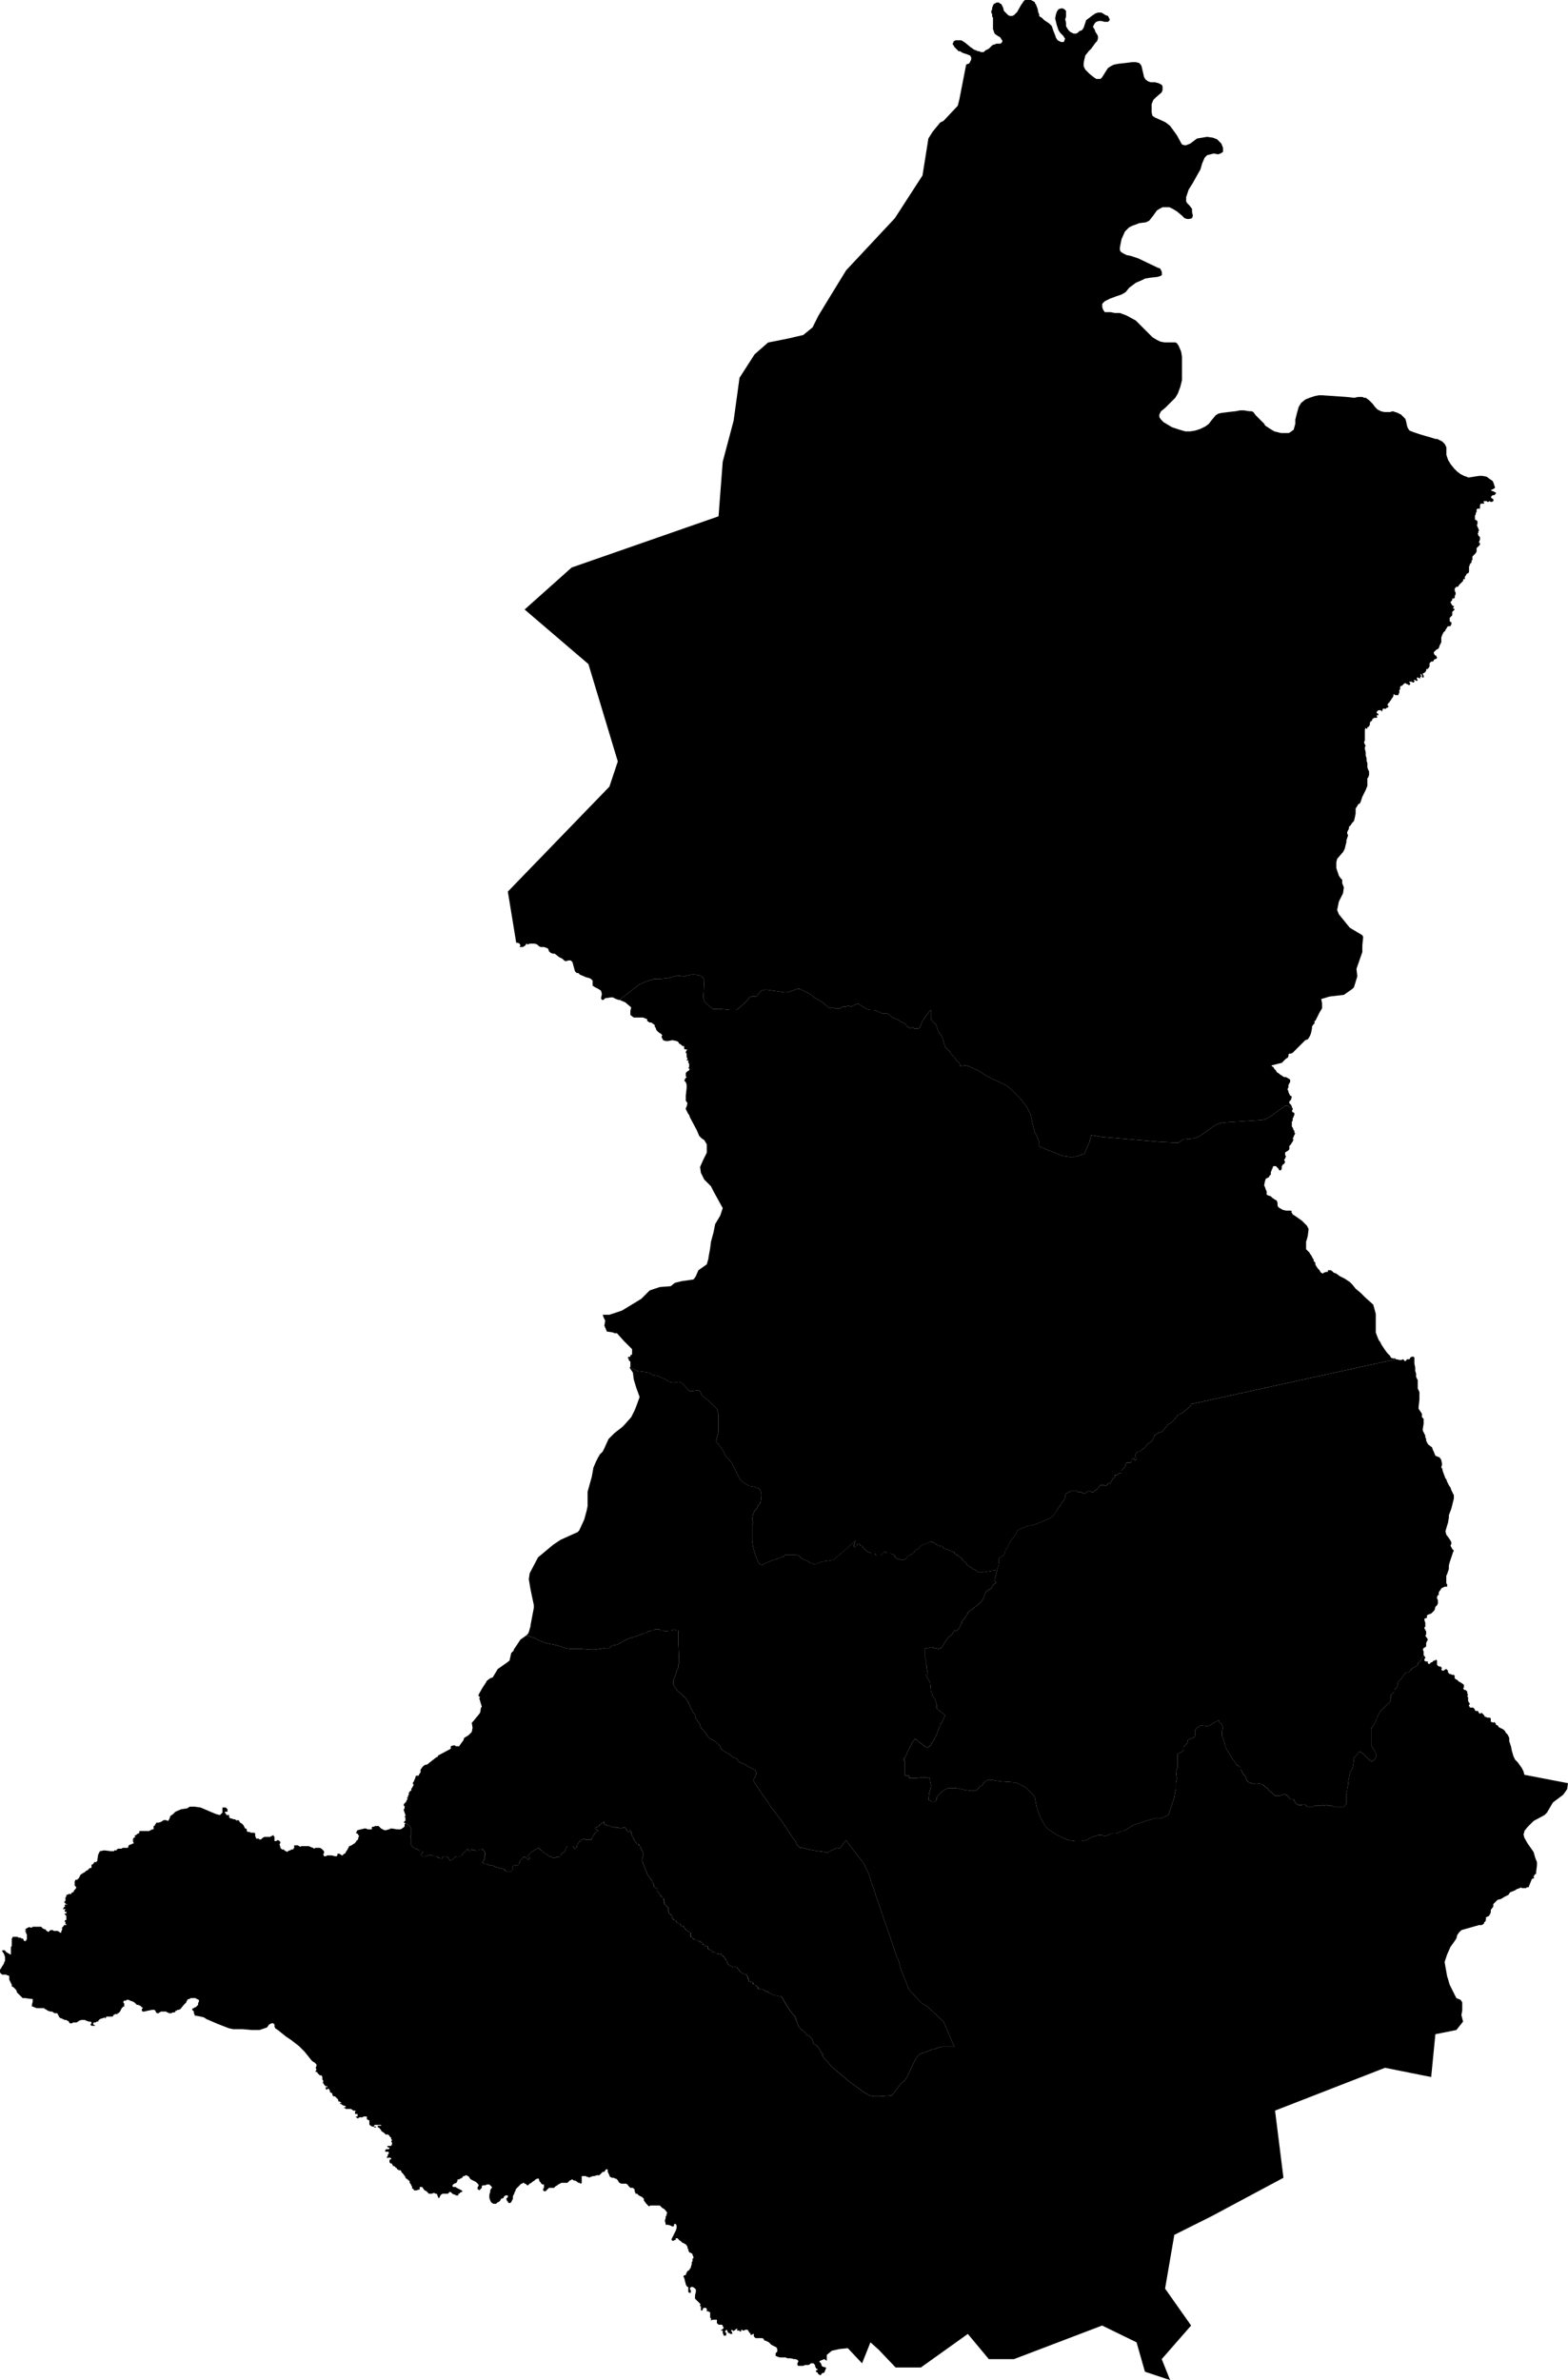 <ns0:svg xmlns:ns0="http://www.w3.org/2000/svg" xmlns:ns1="http://sodipodi.sourceforge.net/DTD/sodipodi-0.dtd" xmlns:ns2="http://www.inkscape.org/namespaces/inkscape" version="1.1" id="svg2" width="186.8" height="283.5" viewBox="0 0 186.8 283.5" ns1:docname="S&#227;o_Carlos-SP.svg" ns2:version="1.2.2 (b0a8486541, 2022-12-01)">
  <ns0:defs id="defs6" />
  <ns1:namedview id="namedview4" pagecolor="#ffffff" bordercolor="#000000" borderopacity="0.25" ns2:showpageshadow="2" ns2:pageopacity="0.0" ns2:pagecheckerboard="0" ns2:deskcolor="#d1d1d1" showgrid="false" ns2:zoom="1.3528978" ns2:cx="-54.327829" ns2:cy="161.87476" ns2:window-width="1366" ns2:window-height="699" ns2:window-x="0" ns2:window-y="0" ns2:window-maximized="1" ns2:current-layer="svg2">
    <ns2:page x="0" y="0" id="page8" width="186.8" height="283.5" />
  </ns1:namedview>
  <ns0:path d="m 168.1,198.9 -0.1,0.1 -0.1,0.1 -0.1,0.1 h -0.2 l -0.2,0.1 -0.1,0.2 h -0.1 l -0.1,0.2 -0.1,0.2 -0.1,0.1 -0.1,0.1 -0.1,0.1 -0.1,0.1 -0.1,0.2 v 0.1 0.2 l -0.1,0.2 -0.1,0.1 -0.1,0.1 h -0.1 v 0.1 0.2 l -0.1,0.1 -0.1,0.1 -0.1,0.1 -0.1,0.1 v 0.2 0.2 l -0.1,0.2 v 0.2 l -0.2,0.2 -0.1,0.1 -0.2,0.2 -0.2,0.2 -0.1,0.1 -0.1,0.1 -0.2,0.2 -0.1,0.1 -0.1,0.2 -0.1,0.2 -0.1,0.1 v 0.1 l -0.1,0.2 v 0.1 l -0.3,0.6 -0.1,0.2 -0.3,0.3 h 0.1 v 0.1 0.1 0.8 0.4 0.7 l 0.4,0.6 0.1,0.2 0.1,0.3 -0.2,0.4 -0.2,0.2 -0.1,0.1 h -0.1 l -0.3,-0.2 -0.7,-0.7 -0.4,-0.3 -0.7,0.8 v 0.3 l -0.1,0.6 -0.1,0.4 -0.2,0.3 -0.1,0.3 -0.1,0.5 -0.1,0.6 v 0.2 l -0.1,0.5 v 0.1 l -0.1,0.4 v 0.6 0.6 l -0.2,0.3 -0.1,0.1 h -0.1 -0.2 -0.2 -0.2 -0.2 -0.3 l -0.2,-0.1 h -0.1 -0.2 -0.1 l -0.2,-0.1 -0.4,0.1 -0.1,-0.1 -0.2,0.1 h -0.2 -0.2 -0.1 -0.3 l -0.2,0.1 h -0.3 -0.3 l -0.2,-0.1 -0.2,-0.2 h -0.1 -0.1 l -0.1,0.1 h -0.2 -0.2 l -0.3,-0.2 -0.1,-0.1 -0.1,-0.2 v -0.1 l -0.2,-0.1 h -0.3 l -0.2,-0.3 -0.2,-0.2 h -0.1 l -0.2,-0.1 -0.3,0.1 -0.3,0.1 h -0.3 -0.2 l -0.3,-0.3 -0.1,-0.1 -0.3,-0.2 -0.2,-0.3 -0.2,-0.1 -0.2,-0.2 h -0.1 v -0.1 l -0.2,-0.1 h -0.2 l -0.1,-0.1 -0.2,0.1 h -0.3 l -0.4,-0.1 h -0.1 l -0.2,-0.1 -0.2,-0.2 -0.1,-0.1 -0.1,-0.3 v -0.1 l -0.2,-0.2 -0.1,-0.1 -0.1,-0.2 V 211 l -0.2,-0.2 v -0.1 -0.2 l -0.2,-0.1 -0.1,-0.1 h -0.1 l -0.1,-0.1 v -0.1 l -0.1,-0.1 -0.1,-0.1 -0.1,-0.2 -0.2,-0.2 -0.1,-0.2 -0.3,-0.5 -0.3,-0.5 -0.1,-0.2 V 208 l -0.1,-0.3 -0.1,-0.4 -0.1,-0.2 -0.1,-0.3 v -0.6 l 0.1,-0.5 -0.1,-0.2 -0.1,-0.2 -0.2,-0.1 -0.1,-0.1 v -0.2 l -0.6,0.3 -0.4,0.3 -0.4,0.1 -0.7,-0.1 -0.3,0.2 -0.2,0.1 -0.2,0.2 v 0.1 0.5 l -0.1,0.3 -0.2,0.1 -0.5,0.2 -0.1,0.1 -0.1,0.4 -0.4,0.4 v 0.3 l -0.1,0.2 -0.6,0.3 v 0.1 0.2 1.3 l -0.2,0.5 0.1,0.8 -0.1,0.6 v 0.7 l -0.1,0.4 -0.1,0.6 -0.3,0.9 -0.4,1.2 -0.9,0.4 h -0.8 l -1.3,0.4 -1.2,0.4 -1.1,0.7 h -0.3 l -0.6,0.3 h -0.6 l -0.7,0.3 -0.4,-0.1 h -0.2 -0.3 l -0.7,0.2 -0.7,0.4 -0.6,0.1 h -0.7 l -0.7,-0.1 -0.6,-0.2 -1,-0.5 -0.9,-0.6 -0.4,-0.4 -0.2,-0.4 -0.4,-0.7 -0.4,-1.2 -0.2,-1 -0.1,-0.3 -1,-1 -0.6,-0.3 -0.6,-0.3 h -0.1 l -1.5,-0.1 -0.8,-0.1 -0.4,-0.1 h -0.5 l -0.2,0.1 -0.1,0.1 -0.1,0.1 h -0.1 l -0.2,0.4 -0.3,0.1 -0.2,0.3 -0.1,0.1 -0.2,0.1 h -0.6 l -0.7,-0.1 -0.4,-0.1 -0.5,-0.1 h -0.2 -0.2 -0.4 -0.3 l -0.4,0.2 -0.3,0.2 -0.1,0.1 v 0.1 l -0.2,0.1 -0.1,0.1 -0.2,0.3 v 0.2 l -0.1,0.1 v 0.1 l -0.2,0.1 h -0.3 l -0.1,-0.1 -0.3,-0.1 0.1,-0.8 0.2,-0.8 v -0.2 l -0.1,-0.5 v -0.1 -0.1 -0.1 h -0.1 l -0.3,-0.1 h -0.2 -0.4 l -0.6,0.1 h -0.4 -0.1 -0.1 -0.1 -0.1 -0.1 v -0.3 h -0.5 v -0.1 -0.4 -0.4 -0.5 -0.2 -0.2 h -0.1 v -0.1 -0.2 h 0.1 l 0.1,-0.2 0.2,-0.5 0.2,-0.4 0.1,-0.1 v -0.1 l 0.1,-0.2 0.1,-0.1 v -0.1 l 0.2,-0.3 0.2,-0.3 0.1,0.1 0.2,0.1 0.1,0.1 v 0.1 h 0.1 l 0.4,0.3 0.2,0.2 h 0.1 l 0.1,0.1 h 0.2 v 0.1 l 0.2,-0.2 h 0.1 v -0.1 h 0.1 v -0.1 -0.1 h 0.1 l 0.2,-0.4 0.1,-0.1 v -0.1 l 0.1,-0.1 v -0.1 l 0.1,-0.1 0.2,-0.5 0.1,-0.3 0.2,-0.4 v -0.1 l 0.1,-0.3 h 0.1 l 0.4,-0.9 -0.9,-0.7 -0.1,-0.1 v -0.4 l -0.2,-0.7 -0.3,-0.4 -0.1,-0.4 -0.1,-0.2 -0.1,-1 -0.5,-0.9 h 0.2 v -0.4 l -0.1,-0.4 v -0.3 l -0.1,-0.3 v -0.4 l -0.1,-0.3 v -0.3 -0.2 -0.2 -0.4 h 0.4 l 0.3,-0.1 0.9,0.2 0.3,-0.1 0.2,-0.2 0.2,-0.4 0.5,-0.7 0.4,-0.3 0.2,-0.3 0.1,-0.2 h 0.1 l 0.1,0.1 0.4,-0.4 0.1,-0.3 0.2,-0.3 v -0.2 l 0.3,-0.3 0.4,-0.6 h -0.1 l 0.3,-0.3 0.3,-0.2 1.1,-0.9 0.3,-0.5 0.2,-0.6 0.3,-0.3 0.4,-0.2 0.2,-0.4 0.4,-0.3 -0.1,-0.1 -0.1,-0.1 v -0.2 l 0.3,-1.1 -1.9,0.3 h -0.3 l -0.1,-0.1 -0.2,-0.1 -0.1,-0.1 -0.2,-0.1 h -0.1 l -0.1,-0.1 -0.1,-0.1 h -0.1 l -0.2,-0.2 -0.2,-0.1 v -0.1 l -0.2,-0.2 -0.1,-0.1 -0.2,-0.1 -0.1,-0.3 -0.4,-0.2 -0.1,-0.2 h -0.2 l -0.1,-0.1 -0.1,-0.1 v -0.1 l -0.2,-0.1 h -0.2 l -0.1,-0.1 -0.3,-0.1 -0.1,-0.1 h -0.2 l -0.2,-0.1 -0.1,-0.2 -0.5,-0.1 -0.2,-0.1 -0.1,-0.1 -0.2,-0.1 -0.1,-0.1 h -0.1 -0.1 l -0.1,-0.1 -0.2,0.1 -0.2,0.1 -0.2,0.1 h -0.2 l -0.5,0.3 -0.1,0.2 -0.1,0.1 h -0.1 l -0.2,0.1 -0.1,0.1 -0.1,0.1 v 0.1 l -0.1,0.1 -0.1,0.1 h -0.1 l -0.1,0.1 h -0.1 l -0.3,0.2 -0.1,0.2 -0.1,0.1 h -0.1 l -0.1,0.1 h -0.2 -0.1 -0.1 l -0.2,-0.1 h -0.2 l -0.3,-0.3 v -0.1 l -0.1,-0.1 -0.2,-0.1 h -0.1 l -0.1,-0.1 h -0.1 -0.3 -0.1 v -0.1 h -0.1 l -0.1,-0.1 -0.5,0.5 h -0.5 l -0.2,-0.3 h -0.2 -0.2 l -0.2,-0.1 h -0.1 l -0.2,-0.1 -0.2,-0.2 -0.1,-0.1 -0.2,-0.2 -0.1,-0.2 h -0.2 l -0.1,-0.2 h -0.1 -0.1 -0.1 v 0.2 h -0.1 v 0.1 l -0.1,0.1 -0.2,-0.1 0.2,-0.7 -1.2,1.1 -1.3,1.1 -0.1,0.1 -1.3,0.2 -0.9,0.3 h -0.1 -0.1 l -0.2,-0.1 h -0.1 l -0.1,-0.1 h -0.1 l -0.1,-0.1 -0.2,-0.1 -0.2,-0.1 h -0.1 l -0.2,-0.1 -0.1,-0.1 -0.1,-0.1 -0.1,-0.1 -0.1,-0.1 -0.3,-0.1 H 94.6 94.5 94.3 94.1 94 h -0.2 -0.1 -0.2 l -0.1,0.2 h -0.1 l -1.4,0.5 -0.7,0.3 -0.4,0.2 -0.3,-0.1 -0.1,-0.1 -0.4,-0.9 -0.3,-1.1 -0.1,-0.7 v -1.9 l 0.1,-0.2 -0.1,-0.4 0.1,-0.6 0.1,-0.2 0.1,-0.3 0.2,-0.1 0.2,-0.4 0.2,-0.3 0.1,-0.1 0.1,-0.7 v -0.3 -0.1 l -0.1,-0.4 -0.2,-0.2 -0.5,-0.2 -0.6,-0.1 -0.4,-0.2 -0.7,-0.5 -1,-2 -0.3,-0.4 -0.5,-0.5 -0.2,-0.5 -0.4,-0.6 -0.5,-0.6 0.1,-0.4 0.2,-0.8 v -1.3 -0.7 l -0.2,-0.7 -0.2,-0.2 -0.3,-0.3 -0.4,-0.4 -0.9,-0.7 -0.1,-0.3 -0.2,-0.3 h -0.3 l -0.5,0.1 h -0.3 l -0.3,-0.2 -0.1,-0.2 -0.1,-0.1 -0.5,-0.5 -0.3,-0.1 h -0.1 l -0.6,0.1 -0.5,-0.1 -0.4,-0.3 -0.5,-0.2 -0.4,-0.2 -0.6,-0.1 -0.5,-0.3 -0.6,-0.1 -0.8,-0.1 -0.3,-0.2 -0.6,-0.2 0.4,0.6 0.1,0.8 0.3,1 0.4,1.1 -0.4,1.1 -0.2,0.5 -0.4,0.8 -0.8,0.9 -0.3,0.3 -0.9,0.7 -0.3,0.3 -0.4,0.4 -0.5,1.1 -0.2,0.4 -0.4,0.4 v 0.1 l -0.1,0.1 -0.3,0.6 -0.3,0.7 -0.2,1.1 -0.5,1.8 v 0.5 1.2 l -0.1,0.5 -0.3,1.1 -0.6,1.3 -0.2,0.2 -2,0.9 -0.9,0.6 -1.8,1.5 -1,1.9 -0.1,0.7 0.2,1.2 0.4,1.9 v 0.3 l -0.4,2.1 v 0.1 l -0.2,0.7 -0.1,0.2 -0.2,0.2 0.6,0.2 0.4,0.1 0.5,0.3 0.3,0.1 0.5,0.2 1,0.2 0.4,0.1 0.4,0.1 0.5,0.2 0.6,0.1 h 1.3 l 1.1,0.1 h 0.6 l 0.6,-0.1 0.6,-0.1 h 0.5 l 0.3,-0.3 0.6,-0.1 1.3,-0.7 0.7,-0.2 1.1,-0.4 0.1,-0.1 h 0.2 l 0.2,-0.1 0.2,-0.1 h 0.1 l 0.2,-0.1 h 0.2 0.1 l 0.1,-0.1 h 0.2 0.1 0.1 0.2 l 0.1,0.1 h 0.2 0.1 l 0.2,0.1 h 0.1 0.1 0.1 l 0.1,-0.1 h 0.1 0.1 0.1 l 0.4,-0.1 0.3,0.1 h 0.2 v 0.6 0.6 l 0.1,2.2 v 0.1 0.1 0.1 0.2 l -0.1,0.2 v 0.1 0.2 l -0.1,0.3 -0.1,0.1 v 0.2 l -0.1,0.2 -0.1,0.3 -0.2,0.5 v 0.4 l 0.1,0.2 0.2,0.3 0.2,0.3 0.4,0.3 0.5,0.5 0.1,0.1 0.1,0.2 0.1,0.1 0.1,0.1 v 0.1 l 0.1,0.2 0.1,0.2 0.1,0.3 0.1,0.1 0.1,0.2 v 0.1 l 0.1,0.1 0.2,0.2 v 0.1 0.2 l 0.1,0.2 0.2,0.3 0.3,0.4 0.1,0.4 0.3,0.3 0.1,0.1 0.4,0.6 0.3,0.3 0.4,0.2 0.3,0.2 0.2,0.2 0.3,0.3 0.1,0.3 0.2,0.2 0.7,0.4 0.3,0.2 0.2,0.2 0.5,0.2 0.2,0.3 0.1,0.1 0.7,0.3 0.3,0.2 0.6,0.3 0.3,0.2 0.1,0.3 -0.1,0.4 -0.2,0.3 v 0.2 0.1 l 0.8,1.2 0.2,0.3 0.8,1.1 v 0.1 l 1.3,1.7 0.7,1 0.3,0.5 0.9,1.3 0.2,0.4 0.2,0.2 0.1,0.1 H 95.6 l 0.4,0.1 0.4,0.1 0.5,0.1 0.6,0.1 0.8,0.1 0.3,0.1 0.2,-0.2 0.5,-0.2 0.4,-0.2 0.3,0.1 0.3,-0.3 0.2,-0.4 0.2,-0.2 0.1,-0.1 1.2,1.6 0.8,1 0.3,0.5 v 0.1 l 0.3,0.6 0.2,0.5 0.1,0.3 0.1,0.4 0.4,1.1 0.1,0.4 0.4,1.1 0.7,2.1 0.4,1.1 1,3 0.2,0.4 0.1,0.3 0.2,0.8 0.4,1 0.6,1.5 1.5,1.6 0.7,0.4 0.3,0.3 1.6,1.5 1.3,3 h -1.5 l -0.4,0.1 -0.3,0.1 -0.2,0.1 h -0.1 -0.1 l -0.5,0.2 -0.5,0.2 h -0.2 l -0.1,0.1 -0.3,0.1 -0.1,0.1 -0.2,0.3 -0.1,0.1 -0.9,1.9 -0.2,0.4 -0.3,0.4 -0.3,0.2 -0.3,0.4 -0.7,0.9 -0.2,0.2 -1.4,0.1 h -0.7 l -0.5,-0.1 -0.7,-0.4 -1.9,-1.4 -0.7,-0.6 -0.7,-0.6 -0.5,-0.4 -0.5,-0.6 -0.2,-0.2 -0.2,-0.2 -0.1,-0.1 -0.1,-0.2 v -0.3 l -0.2,-0.1 -0.1,-0.3 -0.2,-0.3 -0.1,-0.1 -0.1,-0.2 h -0.1 l -0.2,-0.1 -0.1,-0.1 -0.1,-0.4 -0.2,-0.3 -0.2,-0.2 -0.3,-0.1 -0.2,-0.3 -0.2,-0.2 -0.3,-0.2 -0.3,-0.4 -0.1,-0.3 -0.2,-0.5 -0.1,-0.3 -0.5,-0.6 -0.6,-0.9 -0.5,-0.9 h -0.1 l -0.9,-0.2 -0.6,-0.3 v -0.1 h -0.2 -0.1 l -0.1,-0.1 -0.1,-0.1 -0.4,-0.1 h -0.2 -0.1 v -0.1 -0.1 l -0.1,-0.1 h -0.1 v -0.1 l -0.2,-0.1 h -0.1 v -0.1 h -0.1 v -0.1 -0.1 h -0.1 -0.1 l -0.1,-0.1 h -0.1 -0.1 v -0.2 -0.1 h -0.1 v -0.1 -0.1 l -0.1,-0.1 -0.1,-0.2 -0.3,-0.1 -0.4,-0.2 -0.1,-0.2 L 87.8,234.4 v -0.1 H 87.7 87.5 87.3 L 87.1,234.2 l -0.2,-0.1 -0.3,-0.3 v -0.2 l -0.1,-0.1 v -0.1 h -0.1 l -0.1,-0.1 v -0.1 -0.1 H 86.2 V 233 h -0.1 v -0.1 H 86 v -0.1 0.1 l -0.1,-0.1 v -0.1 h -0.1 l -0.1,0.1 v -0.1 l -0.1,0.1 v -0.1 h -0.1 -0.1 v -0.1 h -0.1 -0.1 l -0.1,-0.1 H 85 84.9 84.8 v -0.1 -0.1 h -0.1 l -0.1,-0.1 v 0.1 h -0.1 v -0.1 h -0.1 v -0.1 h -0.1 v -0.1 -0.1 h 0.1 -0.1 v -0.1 H 84.2 84.1 84 v -0.1 h -0.1 -0.1 v -0.1 h -0.1 v -0.1 l -0.1,-0.1 h -0.1 v -0.1 h -0.1 v -0.1 h -0.1 -0.1 -0.1 v -0.1 H 83 82.9 82.8 V 231 h -0.1 -0.1 v -0.1 h -0.1 v -0.1 h -0.1 v -0.1 h -0.1 0.1 -0.1 v -0.1 h -0.1 l 0.1,-0.1 -0.1,-0.1 h 0.1 v -0.1 -0.1 h -0.1 l -0.3,-0.2 -0.1,-0.1 h -0.1 v -0.1 h -0.1 v -0.1 l -0.1,-0.1 v -0.1 h -0.1 v -0.1 0.1 -0.1 h -0.1 -0.1 -0.1 v -0.1 L 81,229.2 v -0.1 H 80.9 80.8 L 80.7,229 h -0.1 v -0.1 -0.1 h -0.1 l -0.1,-0.1 h -0.1 v -0.1 h -0.1 -0.1 v -0.1 L 80,228.4 h 0.1 v -0.1 -0.1 H 80 v -0.1 H 79.9 V 228 h -0.1 l -0.1,-0.1 v -0.1 l -0.1,-0.2 v -0.1 -0.1 -0.1 -0.1 h -0.1 v -0.1 H 79.4 V 227 l -0.1,-0.1 -0.1,-0.1 h -0.1 v -0.1 -0.1 0.1 l 0.1,-0.1 h -0.1 v -0.1 -0.1 -0.1 -0.1 H 79 v -0.1 h -0.1 v -0.1 -0.1 h -0.1 v 0.1 -0.1 h -0.1 v -0.1 -0.1 h -0.1 v -0.1 -0.1 h -0.1 l -0.1,-0.1 -0.1,-0.1 v -0.1 -0.1 -0.1 l -0.1,-0.1 -0.2,-0.1 -0.1,-0.1 v -0.2 l -0.1,-0.2 -0.1,-0.1 V 224 l -0.2,-0.2 -0.1,-0.2 -0.2,-0.2 -0.1,-0.2 -0.1,-0.3 -0.1,-0.2 -0.2,-0.5 -0.1,-0.3 -0.1,-0.2 v -0.3 l 0.1,-0.3 v -0.2 -0.2 -0.1 l -0.1,-0.1 v -0.1 l -0.1,-0.1 -0.1,-0.2 v -0.1 -0.1 h -0.1 v -0.1 h -0.1 v -0.1 H 76 v -0.1 h -0.1 -0.1 v -0.1 l -0.1,-0.1 v -0.1 h -0.1 v -0.1 l -0.1,-0.1 V 219 l -0.1,-0.1 v -0.1 l -0.1,-0.1 v -0.1 -0.1 l -0.1,-0.1 v -0.1 -0.1 l -0.1,-0.1 V 218 l -0.1,0.1 -0.1,0.1 h -0.1 v -0.1 H 74.7 V 218 l -0.1,-0.1 v -0.1 h -0.1 v -0.1 h -0.1 -0.1 -0.1 l -0.1,0.1 H 74 73.9 l -0.2,-0.1 h -0.3 l -0.2,-0.1 H 73.1 73 72.8 l -0.1,-0.1 h -0.2 l -0.2,-0.1 h -0.1 l -0.1,-0.1 H 72 v -0.1 -0.1 -0.1 h -0.1 l -0.1,0.1 -0.1,0.1 h -0.1 v 0.1 h -0.1 l -0.1,0.1 v 0.1 l -0.2,0.1 h -0.1 l -0.2,0.1 v 0.1 l 0.1,0.1 h 0.1 l 0.1,0.1 0.1,0.1 h -0.1 -0.1 l -0.1,0.1 -0.1,0.1 -0.1,0.1 v 0.1 l -0.1,0.1 -0.1,0.2 v 0.1 l -0.1,0.1 v 0.1 h -0.1 -0.1 -0.1 -0.1 -0.2 -0.1 -0.1 l -0.1,-0.1 -0.2,0.1 -0.2,0.1 -0.1,0.1 -0.1,0.1 -0.1,0.1 -0.1,0.2 -0.1,0.2 v 0.1 l -0.1,0.1 -0.1,0.1 h -0.1 v -0.1 L 68.3,220 68.2,219.9 H 68 67.9 67.7 67.6 l -0.1,0.1 -0.1,0.2 -0.1,0.3 -0.1,0.1 -0.2,0.1 -0.1,0.1 -0.1,0.2 v 0.1 h -0.1 l -0.2,0.1 h -0.2 l -0.2,0.1 h -0.2 l -0.1,-0.1 -0.4,-0.1 -0.1,-0.1 -0.1,-0.1 -0.1,-0.1 h -0.2 l -0.1,-0.1 -0.1,-0.2 h -0.1 l -0.1,-0.1 -0.2,-0.1 v -0.1 l -0.1,-0.1 h -0.1 l -0.1,0.1 -0.7,0.4 -0.1,0.1 -0.1,0.1 -0.1,0.1 -0.1,0.1 v 0.1 l 0.1,0.1 0.1,0.1 v 0.1 l -0.1,0.1 h -0.1 l -0.1,-0.1 -0.1,-0.1 -0.1,-0.1 h -0.1 -0.1 -0.1 v 0.1 l -0.1,0.1 -0.1,0.1 -0.1,0.1 -0.1,0.2 v 0.1 l -0.1,0.1 v 0.1 l -0.1,0.1 h -0.2 -0.1 -0.1 -0.1 l -0.1,0.1 -0.1,0.1 0.1,0.1 v 0.2 l -0.1,0.1 -0.1,0.1 h -0.2 -0.2 -0.2 l -0.1,-0.1 -0.1,-0.1 -0.1,-0.1 h -0.1 l -0.8,-0.2 -0.4,-0.2 H 58.6 58.4 L 58.1,222.1 58,222 h -0.2 l -0.3,-0.1 v -0.1 l 0.2,-0.3 v -0.2 -0.2 l 0.1,-0.1 v -0.1 -0.2 l -0.1,-0.1 v -0.1 l -0.1,-0.1 -0.1,-0.1 h -0.1 v -0.1 h -0.1 -0.1 l -0.1,0.1 -0.1,0.1 v 0.1 h -0.1 -0.1 -0.1 l -0.1,-0.1 h -0.1 -0.1 l -0.1,-0.1 h -0.1 -0.1 v 0.1 l -0.1,0.1 h -0.1 l -0.1,-0.1 v -0.1 l -0.1,-0.1 -0.1,0.1 v 0.1 h -0.1 v 0.1 l -0.1,0.1 h -0.1 l -0.1,0.1 -0.1,0.1 v 0.1 l -0.1,0.1 -0.1,0.1 h -0.2 -0.1 -0.2 l -0.1,0.1 h -0.1 l -0.1,0.1 -0.1,0.1 -0.1,0.1 -0.2,0.1 h -0.1 l -0.1,-0.1 v -0.1 l -0.1,-0.1 -0.1,-0.1 -0.1,-0.1 H 53 52.9 52.8 l -0.1,0.1 v 0.1 0.1 h -0.1 -0.1 l -0.1,-0.1 h -0.1 -0.1 v -0.1 H 52.1 L 52,221.1 H 51.9 51.7 51.6 L 51.5,221 H 51.3 51.2 51 l -0.3,0.1 H 50.4 50.3 L 50.2,221 v -0.1 -0.1 l 0.1,-0.1 0.1,-0.1 -0.1,-0.1 H 50.2 50 l -0.1,-0.1 -0.1,-0.1 -0.3,-0.1 -0.2,-0.1 -0.2,-0.2 -0.1,-0.1 v -0.1 -0.1 -0.1 -0.1 -0.3 l -0.1,-0.2 v -0.2 l 0.1,-0.2 v -0.4 -0.1 -0.1 -0.1 l -0.1,-0.2 -0.1,-0.1 -0.1,-0.1 -0.1,-0.1 h -0.1 l -0.1,-0.1 h -0.1 l -0.1,0.1 v 0.1 0.1 0.1 h -0.1 v 0.1 H 48 l -0.1,0.1 -0.2,0.1 h -0.3 -0.1 l -0.6,-0.1 h -0.2 l -0.1,0.1 H 46.3 L 46,218 h -0.1 -0.1 l -0.2,-0.1 -0.2,-0.1 -0.2,-0.2 -0.1,-0.1 h -0.2 -0.2 l -0.2,0.1 h -0.1 -0.1 v 0.1 0.1 0.1 h -0.2 -0.3 l -0.2,-0.1 h -0.2 l -0.4,0.1 -0.4,0.1 -0.1,0.1 v 0.1 l -0.1,0.1 0.1,0.1 h 0.1 l 0.1,0.2 0.1,0.1 -0.1,0.1 v 0.1 l -0.1,0.3 h -0.1 l -0.1,0.2 -0.2,0.2 -0.2,0.1 -0.1,0.1 -0.3,0.1 -0.1,0.2 -0.1,0.2 -0.2,0.3 -0.1,0.2 H 41 l -0.1,0.1 -0.1,0.1 h -0.1 l -0.1,-0.1 -0.2,-0.1 h -0.1 -0.1 v 0.1 0.1 l -0.1,0.1 H 39.9 L 39.5,221 H 39 l -0.2,0.1 h -0.2 l -0.1,-0.3 h 0.1 v -0.1 -0.2 l -0.3,-0.3 -0.2,-0.1 H 38 37.9 37.7 37.6 l -0.2,0.1 -0.1,-0.1 L 37,220 36.8,219.9 H 36.5 36.4 36.2 36 35.9 l -0.2,0.1 v -0.1 h -0.1 l -0.1,-0.1 h -0.2 -0.1 -0.1 l -0.1,0.1 0.1,0.1 -0.1,0.1 v 0.1 l -0.1,0.1 h -0.2 l -0.1,0.1 h -0.1 l -0.2,0.1 -0.1,0.1 -0.1,-0.1 H 34 l -0.1,-0.1 -0.1,-0.1 h -0.1 -0.1 l -0.1,-0.1 -0.1,-0.1 V 220 l -0.1,-0.3 0.1,-0.2 v -0.1 l -0.1,-0.1 -0.1,-0.1 H 33.1 33 l -0.1,0.1 h -0.1 -0.1 v -0.1 -0.1 -0.1 -0.1 -0.1 l -0.1,-0.1 v -0.1 h -0.1 l -0.1,0.1 h -0.1 l -0.1,0.1 H 32.1 32 31.8 31.7 31.5 l -0.2,0.1 -0.1,0.1 -0.1,0.1 H 31 30.9 L 30.8,219 h -0.1 -0.1 -0.1 v -0.1 l -0.1,-0.2 v -0.2 -0.1 l -0.1,-0.1 H 30.2 30 29.9 l -0.2,-0.1 h -0.2 l -0.1,-0.1 v -0.1 -0.1 l -0.1,-0.1 h -0.1 l -0.1,-0.2 -0.1,-0.2 -0.2,-0.2 -0.2,-0.1 -0.1,-0.2 -0.1,-0.1 h -0.1 l -0.1,0.1 v -0.1 H 28.1 L 28,216.7 h -0.2 l -0.2,-0.1 h -0.2 v -0.1 h -0.1 v -0.1 -0.1 -0.1 H 27.2 27 l -0.2,-0.3 v -0.1 h 0.1 0.1 0.1 v -0.1 -0.1 -0.1 l -0.1,-0.1 -0.1,-0.1 h -0.1 -0.1 -0.1 -0.1 v 0.2 0.2 0.2 l -0.1,0.1 -0.2,0.2 -0.4,-0.1 -0.5,-0.2 -0.7,-0.3 -0.7,-0.3 -0.7,-0.1 h -0.6 l -0.3,0.2 -0.7,0.1 -0.7,0.3 -0.3,0.3 -0.3,0.2 -0.1,0.3 -0.1,0.2 -0.1,0.1 -0.2,-0.1 h -0.1 -0.2 l -0.3,0.2 -0.3,0.1 h -0.2 -0.1 v 0.1 l -0.1,0.1 -0.1,0.2 h -0.1 v 0.1 0.1 0.1 0.1 H 18.2 18.1 L 18,218 h -0.1 l -0.1,0.1 H 17.7 17.5 17.4 17.3 17.2 17.1 17 16.9 16.8 16.7 16.6 v 0.1 0.1 l -0.1,0.1 h -0.1 l -0.2,0.2 h -0.1 l -0.1,0.1 h 0.1 v 0.1 l -0.1,0.1 h -0.1 v 0.1 l -0.1,0.1 0.1,0.1 -0.1,0.1 0.1,0.1 v 0.1 0.1 h -0.1 -0.1 v 0.1 h -0.2 l -0.1,0.1 h -0.1 v 0.1 0.1 l -0.1,0.1 h -0.1 -0.3 -0.2 l -0.1,0.1 H 14.3 14.2 14.1 14 v 0.1 h -0.1 v 0.1 h -0.1 -0.1 -0.1 v 0.1 h -0.1 -0.3 l -0.8,-0.1 -0.5,0.1 -0.2,0.4 -0.1,0.6 v 0.1 0.1 h -0.1 v 0.1 h -0.1 -0.1 -0.1 v 0.1 l -0.2,0.2 h -0.1 v 0.2 0.1 0.1 h -0.1 -0.1 l -0.1,0.1 -0.1,0.1 -0.1,0.1 h -0.1 l -0.1,0.1 -0.1,0.1 -0.2,0.1 -0.3,0.2 -0.1,0.2 -0.1,0.2 -0.1,0.1 -0.1,0.1 H 9.1 9 l -0.1,0.2 v 0.1 0.1 0.1 0.2 l 0.1,0.1 0.1,0.1 -0.1,0.2 -0.1,0.1 -0.1,0.1 v 0.1 l -0.1,0.1 H 8.6 l -0.1,0.1 v 0.1 H 8.4 8.3 8.2 L 8,225.7 H 7.9 v 0.1 0.1 L 7.8,226 v 0.1 0.2 0.1 l -0.1,0.1 -0.1,0.1 h 0.1 l 0.1,0.1 v 0.1 H 7.9 8 v 0.1 l -0.1,-0.1 v 0.1 l -0.1,-0.1 v 0.1 H 7.7 v 0.1 h 0.1 l -0.1,0.1 -0.1,0.1 v 0.1 H 7.5 v 0.1 h 0.1 0.1 0.1 v 0.1 H 7.7 v 0.1 0.1 h 0.1 0.1 v 0.1 0.1 L 7.8,228 v -0.1 H 7.7 v 0.1 l 0.1,0.1 0.1,0.1 v 0.2 0.2 0.1 H 7.8 l -0.1,0.1 v 0.1 h 0.1 v 0.1 0.1 0.1 h 0.1 v 0.1 H 7.8 7.7 7.6 v 0.1 l -0.1,0.1 -0.1,0.1 v 0.1 0.1 0.1 L 7.3,230 v 0.1 0.1 H 7.2 7.1 v -0.1 H 7 L 6.9,230 H 6.8 6.6 6.5 6.4 L 6.3,229.9 H 6.2 6.1 6 L 5.9,230 5.8,230.1 H 5.7 L 5.6,230 H 5.5 v -0.1 L 5.4,229.8 H 5.3 L 5.1,229.7 5,229.6 4.9,229.5 H 4.8 4.7 4.6 4.5 4.4 4.3 4.2 4 3.9 l -0.1,0.1 H 3.7 3.6 l -0.1,-0.1 -0.1,0.1 H 3.3 l -0.1,0.1 H 3.1 v 0.1 H 3 v 0.1 H 3.1 V 230 H 3 v 0.1 h 0.1 v 0.1 0.1 l 0.1,0.1 v 0.1 0.1 0.1 0.1 0.1 0.1 l -0.1,0.1 v 0.1 H 3 2.9 L 2.8,231.1 V 231 L 2.7,230.9 H 2.6 2.5 v -0.1 H 2.4 2.3 2.2 L 2.1,230.7 H 2 1.9 1.8 1.7 1.6 1.5 v 0.1 l -0.1,0.1 v 0.1 0.1 0.3 0.1 0.1 0.1 0.1 l -0.1,0.1 v 0.1 0.1 0.2 0.1 0.1 0.1 0.1 0.1 H 1.2 L 1.1,232.7 H 1 l -0.1,-0.1 -0.2,-0.1 v -0.1 H 0.6 v -0.1 H 0.5 0.3 l -0.1,0.1 h 0.1 v 0.1 l 0.1,0.1 0.1,0.2 0.1,0.3 v 0.1 0.1 0.1 0.2 L 0.5,233.7 v 0.1 l -0.1,0.2 -0.2,0.3 -0.1,0.2 -0.1,0.1 v 0.1 0.2 l 0.1,0.2 h 0.1 v 0.1 h 0.1 0.4 l 0.2,0.1 H 1 l 0.1,0.1 v 0.1 0.3 l 0.1,0.2 0.1,0.2 0.1,0.2 v 0.2 l 0.2,0.1 0.1,0.1 0.2,0.2 0.1,0.2 v 0.1 l 0.1,0.1 0.5,0.5 0.1,0.1 H 3 l 0.7,0.1 h 0.1 0.1 v 0.1 0.1 0.1 l -0.1,0.4 v 0.1 0.1 h 0.1 l 0.2,0.1 0.3,0.1 H 4.6 4.8 4.9 5 5.2 5.3 v 0.1 h 0.1 l 0.3,0.2 0.3,0.1 h 0.2 l 0.3,0.2 h 0.3 l 0.1,0.1 v 0.1 l 0.1,0.1 v 0.1 l 0.1,0.1 0.1,0.1 h 0.1 l 0.4,0.2 h 0.2 l 0.1,0.1 h 0.1 l 0.1,0.1 0.1,0.2 h 0.1 0.1 0.1 l 0.1,-0.1 H 8.9 9 9.1 l 0.2,-0.1 0.1,-0.1 0.3,-0.1 h 0.2 0.2 l 0.2,0.1 0.3,0.1 h 0.2 l 0.1,0.1 v 0.1 l -0.1,0.1 v 0.1 l 0.1,0.1 h 0.1 0.2 0.1 v -0.1 h -0.1 l -0.1,-0.1 V 241 l 0.1,-0.1 h 0.2 l 0.1,-0.1 h 0.1 0.1 v -0.1 l 0.2,-0.2 0.3,-0.1 0.3,-0.1 v 0.1 h 0.1 v -0.1 l 0.1,-0.1 h 0.1 0.1 0.2 0.1 0.1 0.1 l 0.1,-0.1 V 240 h 0.1 l 0.1,-0.1 h 0.2 0.1 v -0.1 h 0.1 l 0.2,-0.2 0.2,-0.4 0.1,-0.1 0.1,-0.1 h 0.1 v -0.2 -0.1 -0.1 h -0.1 v -0.1 -0.1 l 0.1,-0.1 H 15 l 0.1,-0.1 h 0.2 l 0.2,0.1 0.3,0.1 0.2,0.1 0.1,0.1 0.1,0.1 0.1,0.1 h 0.1 l 0.3,0.1 0.1,0.1 0.1,0.1 H 17 v 0.1 l -0.1,0.1 v 0.1 0.1 l 0.1,0.1 h 0.1 0.1 l 0.4,-0.1 0.5,-0.1 h 0.2 0.1 l 0.1,0.1 0.1,0.2 0.1,0.1 h 0.1 0.1 l 0.1,-0.1 0.2,-0.1 h 0.1 0.1 0.2 0.2 l 0.1,0.1 H 20 l 0.1,0.1 h 0.1 0.2 l 0.2,-0.1 h 0.2 l 0.1,-0.1 v -0.1 h 0.1 0.1 v -0.1 h 0.1 0.1 l 0.2,-0.1 0.4,-0.5 0.3,-0.3 v -0.1 l 0.1,-0.1 v -0.1 l 0.2,-0.1 h 0.1 l 0.1,-0.1 h 0.2 0.1 0.1 0.1 0.1 l 0.1,0.1 h 0.1 l 0.1,0.1 h 0.1 v 0.1 0.1 l -0.1,0.2 v 0.1 0.1 l -0.2,0.2 -0.1,0.1 h -0.1 l -0.1,0.1 H 23 l -0.1,0.1 v 0.1 l 0.2,0.2 v 0.1 0.1 l 0.1,0.2 v 0.1 h 0.2 l 0.5,0.1 0.4,0.1 0.3,0.2 0.7,0.3 0.7,0.3 1.3,0.5 0.5,0.1 h 0.5 0.6 l 1.1,0.1 h 0.9 l 0.6,-0.2 0.3,-0.1 0.3,-0.4 h 0.1 l 0.1,-0.1 h 0.1 0.1 0.1 v 0.1 h 0.1 v 0.1 0.1 0.1 l 0.1,0.2 0.3,0.2 1,0.8 0.6,0.4 0.9,0.7 0.7,0.7 0.8,1 0.1,0.1 0.3,0.2 0.1,0.1 0.1,0.1 v 0.1 0.1 l -0.1,0.2 0.1,0.2 -0.1,0.2 v 0.1 h 0.1 0.1 v 0.1 l 0.1,0.1 0.1,0.1 0.1,0.1 h 0.1 0.1 l 0.1,0.2 v 0.1 0.1 0.1 l 0.1,0.1 v 0.2 l -0.1,0.1 h 0.1 l 0.1,0.2 0.2,0.2 h 0.1 0.1 v 0.1 h -0.1 -0.1 v 0.1 0.1 l 0.1,0.1 H 39 v -0.1 h 0.2 v 0.1 l 0.1,0.1 v 0.2 l 0.2,0.1 0.1,0.1 v 0.1 0.1 h 0.1 v 0.1 h 0.1 0.1 l 0.1,0.1 0.1,0.1 0.1,0.1 0.1,0.1 v 0.1 0.1 h 0.1 l 0.2,0.1 0.1,0.1 h -0.1 -0.1 v 0.1 h 0.1 l 0.3,0.2 H 41 l 0.2,0.1 V 251 H 41.1 41 v 0.1 h 0.1 l 0.1,0.1 h 0.3 0.1 0.1 0.1 l 0.3,0.2 h 0.1 0.1 l 0.1,0.1 h -0.1 v 0.1 0.1 0.1 h 0.1 0.1 0.1 v 0.1 0.1 0.1 h -0.1 -0.1 v 0.1 h 0.1 v 0.1 h 0.1 0.1 l 0.1,-0.1 h 0.3 0.1 l 0.1,-0.1 h 0.1 0.1 0.1 0.1 v -0.1 0.1 0.1 0.1 0.1 l 0.1,0.1 h 0.1 l 0.1,0.1 v 0.2 0.2 0.1 h 0.1 v 0.1 h 0.1 l 0.1,0.1 h 0.1 0.1 l 0.1,0.1 h 0.1 0.1 v -0.1 h -0.1 -0.1 l -0.1,-0.1 h 0.1 v -0.1 h 0.1 0.1 0.1 0.2 0.2 0.1 v 0.1 H 45.3 45.2 45.1 45 v 0.1 0.1 h 0.1 l 0.1,0.1 0.1,0.1 0.2,0.3 0.2,0.1 0.1,0.1 0.1,0.1 0.2,0.1 v -0.1 h 0.1 v 0.1 h 0.1 l 0.1,0.1 v 0.1 h 0.1 v 0.1 h 0.1 v 0.1 0.1 l 0.1,0.1 -0.1,0.2 0.1,0.1 v 0.1 0.1 l -0.1,0.2 h -0.1 -0.1 -0.1 -0.1 l -0.1,0.1 h 0.1 v 0.1 h 0.1 0.1 v 0.1 L 46.3,256 H 46.2 46.1 46 l -0.1,0.1 v 0.2 h 0.1 0.1 0.1 0.1 v 0.1 0.1 0.1 h -0.1 v 0.1 0.1 l -0.1,0.1 v 0.1 l 0.1,0.1 V 257 h 0.1 0.1 0.1 l 0.1,0.1 v 0.1 h -0.1 l -0.1,0.1 v 0.1 0.1 0.1 h 0.1 v 0.1 h 0.2 v 0.1 l 0.1,0.1 v 0.1 h 0.1 l 0.2,0.1 v 0.1 h 0.1 l 0.1,0.1 v 0.1 h 0.1 l 0.1,0.1 h 0.1 0.1 l 0.1,0.1 v 0.1 l 0.1,0.1 0.1,0.1 0.3,0.4 v 0.1 l 0.1,0.1 0.2,0.1 v 0.1 h 0.1 l 0.1,0.1 v 0.1 0.1 l 0.1,0.1 0.1,0.2 0.1,0.2 v 0.1 0.1 h 0.1 l 0.1,0.1 v 0.1 h 0.2 0.1 l 0.3,-0.1 H 50 v -0.1 -0.1 -0.1 h 0.1 0.1 0.1 l 0.2,0.3 0.1,0.1 0.2,0.1 0.1,0.1 0.1,0.1 0.1,0.1 h 0.1 0.2 l 0.3,-0.1 0.2,0.1 H 52 l 0.1,0.1 v 0.1 l 0.1,0.2 v 0.1 h 0.1 l 0.1,-0.1 v -0.1 l 0.1,-0.1 v -0.1 h 0.1 l 0.1,-0.1 h 0.1 0.6 v -0.1 h 0.1 v -0.1 h 0.1 0.1 l 0.1,0.1 0.1,0.1 0.2,0.1 h 0.1 l 0.1,0.1 h 0.1 0.2 v -0.1 -0.1 h 0.1 l 0.1,-0.1 0.1,-0.1 H 55 l 0.1,-0.1 -0.1,-0.1 -0.2,-0.1 -0.4,-0.2 -0.1,-0.1 H 54.2 54.1 54 l -0.1,-0.1 v -0.1 l 0.1,-0.1 0.1,-0.1 0.3,-0.1 v -0.1 l 0.1,-0.1 v -0.1 -0.1 h 0.1 0.1 l 0.1,-0.1 h 0.1 l 0.1,-0.1 h 0.1 v -0.1 l 0.1,-0.1 h 0.1 l 0.2,-0.1 h 0.1 l 0.1,0.1 h 0.1 l 0.2,0.3 0.1,0.1 0.2,0.1 0.2,0.1 0.2,0.1 0.2,0.2 0.1,0.1 v 0.1 0.1 l -0.1,0.1 v 0.1 0.1 0.1 H 57 l 0.1,0.1 0.1,-0.1 0.1,-0.1 0.1,-0.1 v -0.1 -0.1 l 0.1,-0.1 h 0.1 0.1 0.1 l 0.2,-0.1 h 0.2 0.1 l 0.1,0.1 0.1,0.1 0.1,0.1 v 0.1 l -0.1,0.1 -0.1,0.2 v 0.2 l -0.1,0.3 v 0.2 0.2 l 0.1,0.3 0.1,0.2 0.1,0.1 0.2,0.1 h 0.2 0.1 l 0.1,-0.1 0.1,-0.1 h 0.1 l 0.2,-0.2 0.1,-0.2 0.3,-0.1 v -0.1 l 0.2,-0.2 h 0.1 0.1 0.1 v 0.1 0.1 l -0.2,0.2 0.1,0.2 v 0.1 h 0.1 v 0.1 l 0.1,0.1 h 0.1 0.1 l 0.1,-0.1 0.1,-0.2 0.1,-0.2 v -0.3 l 0.1,-0.2 0.1,-0.2 v -0.1 l 0.1,-0.1 v -0.1 l 0.1,-0.2 0.1,-0.1 0.1,-0.1 0.1,-0.1 0.2,-0.2 0.1,-0.1 h 0.1 l 0.1,-0.1 h 0.1 l 0.1,0.1 h 0.1 l 0.1,0.1 0.1,0.1 h 0.1 l 0.1,-0.1 0.1,-0.1 0.2,-0.1 0.1,-0.1 0.3,-0.2 0.1,-0.1 0.2,-0.1 h 0.1 0.1 v 0.1 l 0.1,0.3 h 0.1 v 0.1 l 0.1,0.1 0.1,0.1 h 0.1 0.1 v 0.1 0.1 0.1 0.1 l -0.1,0.1 v 0.1 0.1 l 0.1,0.1 H 65 l 0.2,-0.2 0.1,-0.1 0.1,-0.1 h 0.2 0.1 0.1 0.1 0.1 l 0.2,-0.2 0.2,-0.1 0.1,-0.1 0.2,-0.1 0.2,-0.1 h 0.1 0.1 0.1 0.1 0.1 0.1 0.1 l 0.1,-0.1 0.1,-0.1 0.1,-0.1 H 68 l 0.1,-0.1 h 0.1 l 0.1,0.1 0.4,0.1 v 0.1 h 0.1 l 0.1,0.1 h 0.1 0.1 v 0.1 h 0.1 l 0.1,-0.1 v -0.1 -0.1 -0.1 -0.1 -0.1 -0.1 -0.2 h 0.1 0.2 0.2 l 0.1,0.1 h 0.2 l 0.1,0.1 0.1,-0.1 h 0.1 l 0.2,-0.1 h 0.2 l 0.3,-0.1 h 0.1 0.1 0.1 l 0.2,-0.2 0.1,-0.1 0.1,-0.1 H 72 v -0.1 h 0.1 v -0.1 l 0.1,-0.1 h 0.1 0.1 v 0.1 0.1 0.1 l 0.1,0.2 0.1,0.2 v 0.1 l 0.1,0.1 0.2,0.1 h 0.2 l 0.2,0.1 h 0.1 l 0.1,0.1 0.1,0.1 0.1,0.2 0.1,0.1 0.2,0.1 h 0.1 0.3 0.1 0.1 l 0.1,0.1 h 0.1 v 0.1 l 0.1,0.1 0.2,0.2 h 0.3 l 0.1,0.1 0.1,0.1 v 0.2 l 0.1,0.2 v 0.1 h 0.2 l 0.1,0.1 0.1,0.1 0.4,0.2 0.1,0.1 0.1,0.1 v 0.2 l 0.3,0.4 0.1,0.1 0.1,0.1 0.1,0.1 0.2,-0.1 h 0.2 0.2 0.3 0.1 0.2 0.1 l 0.1,0.1 0.1,0.1 0.1,0.1 0.2,0.1 0.1,0.1 0.1,0.1 0.2,0.3 -0.1,0.1 v 0.1 0.1 l -0.1,0.1 v 0.1 0.1 l -0.1,0.3 0.1,0.4 v 0.1 h 0.1 0.2 l 0.3,0.1 0.2,0.1 h 0.1 l 0.1,-0.1 v -0.1 -0.1 h 0.1 0.1 l 0.1,0.2 v 0.1 0.2 l -0.1,0.3 -0.1,0.2 -0.4,0.8 v 0.1 l 0.1,0.1 h 0.1 l 0.2,-0.1 h 0.1 v -0.2 h 0.1 0.1 l 0.1,0.1 0.1,0.1 0.1,0.1 h 0.1 v 0.1 h 0.1 v 0.1 h 0.1 l 0.1,0.1 h 0.1 l 0.1,0.1 h 0.1 v 0.1 h 0.1 v 0.1 l 0.1,0.1 v 0.2 l 0.1,0.1 v 0.2 l 0.1,0.1 v 0.1 h 0.1 l 0.2,0.1 0.1,0.1 v 0.1 l 0.1,0.2 v 0.1 0.1 h -0.1 v 0.1 0.2 l -0.1,0.2 v 0.2 l -0.1,0.3 v 0.1 l -0.1,0.1 -0.1,0.2 -0.2,0.1 -0.2,0.4 v 0.1 h -0.1 -0.1 l -0.1,0.2 0.1,0.1 0.2,0.8 0.1,0.2 0.1,0.1 H 82 v 0.1 0.2 0.2 0.1 l 0.1,0.1 h 0.1 0.1 v -0.1 -0.1 -0.1 l -0.1,-0.1 v -0.1 -0.1 h 0.1 v -0.1 h 0.1 0.1 l 0.2,0.1 0.1,0.1 0.1,0.1 v 0.1 0.1 0.1 l -0.1,0.4 v 0.2 0.2 l 0.1,0.1 0.1,0.1 0.1,0.1 0.1,0.1 0.1,0.1 0.1,0.1 0.1,0.1 h -0.1 v 0.1 0.1 h 0.1 v 0.1 0.1 0.1 0.1 0.1 h 0.1 0.1 v -0.1 l 0.1,-0.2 h 0.1 0.1 0.1 l 0.1,0.1 v 0.1 0.1 0.1 h 0.1 0.1 l 0.1,0.1 h 0.1 v 0.1 0.1 0.1 0.1 0.1 0.1 0.1 h 0.1 v 0.1 0.1 0.1 l 0.2,-0.1 h 0.2 0.1 0.1 0.1 v 0.1 0.1 0.1 0.1 l 0.1,0.1 0.1,0.1 h 0.1 0.2 0.1 l 0.1,0.1 v 0.1 l 0.1,0.1 v 0.1 l -0.1,0.1 -0.1,0.1 h -0.1 v 0.1 h 0.1 0.1 v 0.1 0.1 0.1 l 0.1,0.2 v 0.1 h 0.2 0.1 V 278 l 0.1,-0.1 h -0.1 l -0.1,-0.1 v -0.1 -0.1 h 0.1 v -0.1 h 0.1 v 0.1 l 0.1,0.1 v 0.1 l 0.1,0.1 h 0.1 L 87,278 h 0.1 0.1 l 0.1,-0.1 h -0.1 v -0.1 -0.1 h -0.1 v -0.1 l 0.1,-0.1 0.1,0.1 0.1,0.1 v -0.1 h 0.1 l 0.1,-0.1 0.1,-0.1 h 0.1 0.1 l -0.1,0.1 v 0.1 h 0.1 0.1 0.1 v 0.1 h 0.1 0.1 v -0.1 -0.1 h 0.1 l 0.1,0.1 h 0.1 l 0.2,-0.1 h 0.1 0.1 0.1 v 0.1 l 0.1,0.1 0.1,0.2 h 0.1 v 0.1 0.1 h 0.1 0.1 l 0.1,-0.1 h 0.1 v 0.1 0.1 0.1 l 0.1,0.1 0.1,0.1 h 0.1 0.2 0.2 0.1 0.2 L 91,278.6 v 0.1 l 0.1,0.1 h 0.1 l 0.2,0.1 0.2,0.1 0.1,0.1 0.1,0.1 0.1,0.1 0.2,0.1 0.2,0.1 0.2,0.1 0.1,0.2 v 0.1 0.2 l -0.1,0.1 -0.1,0.1 v 0.2 0.1 l 0.2,0.1 0.3,0.1 h 0.2 0.2 0.3 l 0.2,0.1 h 0.2 0.2 l 0.4,0.1 h 0.2 l 0.2,0.1 0.1,0.1 v 0.1 l -0.1,0.2 v 0.1 0.1 l 0.1,0.1 h 0.1 0.2 0.2 0.1 l 0.2,-0.1 h 0.1 0.1 0.2 l 0.2,-0.1 0.1,-0.1 h 0.1 0.1 0.1 l 0.1,0.1 0.1,0.1 v 0.1 0.1 l 0.1,0.1 v 0.1 l 0.2,0.1 v 0.1 h -0.1 l -0.1,0.1 v 0.1 l 0.2,0.1 0.1,0.2 0.2,0.1 h 0.1 l 0.1,-0.2 0.3,-0.1 0.2,-0.5 V 282 l -0.4,-0.1 -0.1,-0.1 -0.1,-0.3 -0.2,-0.2 0.1,-0.1 0.5,-0.2 0.3,0.2 v -0.7 l 0.6,-0.5 0.9,-0.2 1,-0.1 1.7,1.8 1,-2.5 1,0.9 2,2.1 h 3 l 5.6,-4 2.5,3 h 3 l 10.5,-4 4.1,2 1,3.5 3,1 -1,-2.5 3.5,-4 -3.1,-4.4 1.1,-6.4 4.4,-2.2 8.6,-4.6 -1,-8 13.1,-5.1 5.5,1.1 0.5,-5.1 2.5,-0.5 0.8,-1 -0.2,-0.8 0.1,-0.5 v -1 l -0.2,-0.3 -0.5,-0.2 -0.8,-1.6 -0.2,-0.7 -0.1,-0.3 -0.3,-1.7 0.3,-0.9 0.4,-0.9 0.5,-0.7 0.2,-0.3 0.1,-0.4 0.2,-0.3 0.3,-0.3 1.4,-0.4 0.7,-0.2 h 0.3 l 0.2,-0.1 0.1,-0.1 v -0.1 l 0.1,-0.1 0.1,-0.1 v -0.1 -0.1 l 0.1,-0.1 H 177 v -0.1 l 0.2,-0.1 0.2,-0.1 0.1,-0.2 0.1,-0.2 v -0.2 -0.1 l 0.3,-0.4 v -0.3 l 0.5,-0.5 0.4,-0.1 0.5,-0.3 0.4,-0.2 0.2,-0.3 0.5,-0.2 0.2,-0.1 0.1,-0.1 h 0.1 l 0.2,-0.1 h 0.1 l 0.1,-0.1 0.1,0.1 h 0.1 0.1 0.2 0.1 l 0.1,-0.1 h 0.1 0.1 l 0.4,-1 0.3,-0.1 -0.1,-0.1 v -0.1 l 0.1,-0.1 v -0.1 l 0.2,-0.1 v -0.2 l 0.1,-0.8 v -0.4 l -0.2,-0.5 -0.2,-0.7 -0.7,-1 -0.4,-0.7 -0.1,-0.4 0.1,-0.3 v -0.1 l 0.4,-0.5 0.7,-0.7 1.3,-0.7 0.3,-0.3 0.7,-1.2 1.2,-0.9 0.3,-0.4 0.2,-0.3 0.1,-0.7 -5.2,-1 -0.1,-0.4 -0.2,-0.4 -0.5,-0.7 -0.2,-0.2 -0.1,-0.1 -0.2,-0.4 -0.2,-0.7 -0.1,-0.5 -0.2,-0.6 v -0.4 l -0.1,-0.2 -0.1,-0.2 -0.2,-0.2 -0.1,-0.2 -0.2,-0.2 -0.4,-0.2 -0.2,-0.1 v -0.1 l -0.1,-0.1 h -0.1 l -0.1,-0.1 v -0.1 l -0.1,-0.1 -0.1,-0.1 -0.1,0.1 -0.2,-0.1 h -0.1 v -0.1 -0.1 -0.1 -0.1 l -0.1,-0.1 h -0.2 -0.1 l -0.2,-0.1 h -0.1 l -0.1,-0.2 -0.1,-0.1 -0.1,-0.1 -0.1,-0.1 -0.1,0.1 h -0.1 -0.1 v -0.1 l -0.1,-0.1 v -0.1 h -0.2 -0.1 l -0.1,-0.1 v -0.1 l -0.1,-0.1 -0.1,-0.1 h -0.2 -0.1 -0.1 v -0.1 l -0.1,-0.1 v -0.1 l 0.1,-0.1 v -0.1 l -0.1,-0.1 -0.1,-0.2 v -0.2 -0.2 l -0.1,-0.2 0.1,-0.1 -0.1,-0.2 v -0.2 l -0.1,-0.1 -0.1,-0.1 h -0.2 v -0.1 l -0.1,-0.1 0.1,-0.1 v -0.3 l -0.1,-0.1 -0.3,-0.2 -0.2,-0.1 -0.2,-0.2 -0.2,-0.1 -0.1,-0.1 v -0.1 -0.1 -0.1 l -0.1,-0.1 h -0.1 -0.1 l -0.2,-0.1 h -0.1 l -0.1,-0.1 -0.1,-0.1 v -0.2 l -0.1,-0.1 -0.1,-0.1 -0.2,0.1 -0.1,0.1 h -0.2 l -0.1,-0.2 0.1,-0.1 -0.1,-0.1 -0.1,-0.1 h -0.1 -0.1 l -0.1,-0.1 -0.1,-0.1 v -0.2 -0.1 -0.1 -0.1 l -0.1,-0.1 H 171 v 0.1 h -0.1 -0.1 l -0.1,0.1 -0.1,0.1 h -0.1 l -0.1,0.1 -0.1,0.1 h -0.1 l -0.1,-0.1 v -0.1 -0.1 h -0.2 -0.1 l -0.1,-0.1 v -0.1 -0.1 l 0.1,-0.1 v -0.1 l -0.1,-0.1 v -0.1 h -0.1 v 0.1 l -0.1,0.1 -0.2,0.2 v 0.1 0.1 l -0.1,0.1 h -0.1 l -0.1,0.1 v 0.1 h -0.1 v 0.1 0.1 l -0.2,0.2 -0.3,0.1 -0.1,0.1 -0.1,0.1 h -0.1 v 0.1 0 z" style="display:inline;fill:#000000;fill-opacity:1;fill-rule:evenodd;stroke:none;stroke-width:0.983;stroke-linecap:square;stroke-linejoin:bevel;stroke-miterlimit:10;stroke-dasharray:none;stroke-opacity:1" id="jardim_santa_felicia" ns2:label="Jardim Santa Fel&#237;cia" />
  <ns0:path d="m 48.3,217.2 h 0.1 l 0.1,0.1 h 0.1 l 0.1,0.1 0.1,0.1 0.1,0.1 0.1,0.2 v 0.1 0.1 0.1 0.4 l -0.1,0.2 v 0.2 l 0.1,0.2 v 0.3 0.1 0.1 0.1 0.1 l 0.1,0.1 0.2,0.2 0.2,0.1 0.3,0.1 0.1,0.1 0.1,0.1 h 0.2 0.1 l 0.1,0.1 -0.1,0.1 -0.1,0.1 v 0.1 0.1 l 0.1,0.1 h 0.1 0.3 l 0.3,-0.1 h 0.2 0.1 0.2 l 0.1,0.1 h 0.1 0.2 0.1 l 0.1,0.1 h 0.1 v 0.1 h 0.1 0.1 l 0.1,0.1 h 0.1 0.1 v -0.1 -0.1 l 0.1,-0.1 h 0.1 0.1 0.2 l 0.1,0.1 0.1,0.1 0.1,0.1 v 0.1 l 0.1,0.1 h 0.1 l 0.2,-0.1 0.1,-0.1 0.1,-0.1 0.1,-0.1 h 0.1 l 0.1,-0.1 h 0.2 0.1 0.2 l 0.1,-0.1 0.1,-0.1 v -0.1 l 0.1,-0.1 0.1,-0.1 h 0.1 l 0.1,-0.1 v -0.1 h 0.1 v -0.1 l 0.1,-0.1 0.1,0.1 v 0.1 l 0.1,0.1 h 0.1 l 0.1,-0.1 v -0.1 h 0.1 0.1 l 0.1,0.1 h 0.1 0.1 l 0.1,0.1 h 0.1 0.1 0.1 v -0.1 l 0.1,-0.1 0.1,-0.1 h 0.1 0.1 v 0.1 h 0.1 l 0.1,0.1 0.1,0.1 v 0.1 l 0.1,0.1 v 0.2 0.1 l -0.1,0.1 v 0.2 0.2 l -0.2,0.3 v 0.1 l 0.3,0.1 h 0.2 l 0.1,0.1 0.3,0.1 h 0.2 0.1 l 0.4,0.2 0.8,0.2 h 0.1 l 0.1,0.1 0.1,0.1 0.1,0.1 h 0.2 0.2 0.2 l 0.1,-0.1 0.1,-0.1 v -0.2 l -0.1,-0.1 0.1,-0.1 0.1,-0.1 h 0.1 0.1 0.1 0.2 l 0.1,-0.1 V 222 l 0.1,-0.1 v -0.1 l 0.1,-0.2 0.1,-0.1 0.1,-0.1 0.1,-0.1 v -0.1 h 0.1 0.1 0.1 l 0.1,0.1 0.1,0.1 0.1,0.1 h 0.1 l 0.1,-0.1 v -0.1 l -0.1,-0.1 -0.1,-0.1 V 221 l 0.1,-0.1 0.1,-0.1 0.1,-0.1 0.1,-0.1 0.7,-0.4 0.1,-0.1 h 0.1 l 0.1,0.1 v 0.1 l 0.2,0.1 0.1,0.1 h 0.1 l 0.1,0.2 0.1,0.1 h 0.2 l 0.1,0.1 0.1,0.1 0.1,0.1 0.4,0.1 0.1,0.1 h 0.2 l 0.2,-0.1 h 0.2 l 0.2,-0.1 h 0.1 V 221 l 0.1,-0.2 0.1,-0.1 0.2,-0.1 0.1,-0.1 0.1,-0.3 0.1,-0.2 0.1,-0.1 h 0.1 0.2 0.1 0.2 l 0.1,0.1 0.1,0.1 v 0.1 h 0.1 l 0.1,-0.1 0.1,-0.1 v -0.1 l 0.1,-0.2 0.1,-0.2 0.1,-0.1 0.1,-0.1 0.1,-0.1 0.2,-0.1 0.2,-0.1 0.1,0.1 h 0.1 0.1 0.2 0.1 0.1 0.1 0.1 V 219 l 0.1,-0.1 v -0.1 l 0.1,-0.2 0.1,-0.1 v -0.1 l 0.1,-0.1 0.1,-0.1 0.1,-0.1 h 0.1 0.1 l -0.1,-0.1 -0.1,-0.1 h -0.1 l -0.1,-0.1 v -0.1 l 0.2,-0.1 h 0.1 l 0.2,-0.1 v -0.1 l 0.1,-0.1 h 0.1 v -0.1 h 0.1 l 0.1,-0.1 0.1,-0.1 h 0.1 v 0.1 0.1 0.1 h 0.1 l 0.1,0.1 h 0.1 l 0.2,0.1 h 0.2 l 0.1,0.1 h 0.2 0.1 0.1 l 0.2,0.1 h 0.3 l 0.2,0.1 h 0.1 0.1 l 0.1,-0.1 h 0.1 0.1 0.1 v 0.1 h 0.1 v 0.1 l 0.1,0.1 v 0.1 h 0.1 v 0.1 h 0.1 l 0.1,-0.1 0.1,-0.1 v 0.1 l 0.1,0.1 v 0.1 0.1 l 0.1,0.1 v 0.1 0.1 l 0.1,0.1 v 0.1 l 0.1,0.1 v 0.1 l 0.1,0.1 v 0.1 h 0.1 v 0.1 l 0.1,0.1 v 0.1 h 0.1 0.1 v 0.1 h 0.1 v 0.1 h 0.1 v 0.1 h 0.1 v 0.1 0.1 l 0.1,0.2 0.1,0.1 v 0.1 l 0.1,0.1 v 0.1 0.2 0.2 l -0.1,0.3 v 0.3 l 0.1,0.2 0.1,0.3 0.2,0.5 0.1,0.2 0.1,0.3 0.1,0.2 0.2,0.2 0.1,0.2 0.2,0.2 v 0.2 l 0.1,0.1 0.1,0.2 v 0.2 l 0.1,0.1 0.2,0.1 0.1,0.1 v 0.1 0.1 0.1 l 0.1,0.1 0.1,0.1 h 0.1 v 0.1 0.1 h 0.1 v 0.1 0.1 h 0.1 v 0.1 -0.1 h 0.1 v 0.1 0.1 h 0.1 v 0.1 h 0.1 v 0.1 0.1 0.1 0.1 h 0.1 l -0.1,0.1 v -0.1 0.1 0.1 h 0.1 l 0.1,0.1 0.1,0.1 v 0.1 h 0.1 v 0.1 h 0.1 v 0.1 0.1 0.1 0.1 l 0.1,0.2 v 0.1 l 0.1,0.1 h 0.1 v 0.1 h 0.1 v 0.1 h 0.1 v 0.1 0.1 h -0.1 l 0.1,0.1 v 0.1 h 0.1 0.1 v 0.1 h 0.1 l 0.1,0.1 h 0.1 v 0.1 0.1 h 0.1 l 0.1,0.1 h 0.1 0.1 v 0.1 l 0.1,0.1 v 0.1 h 0.1 0.1 0.1 v 0.1 -0.1 0.1 h 0.1 v 0.1 l 0.1,0.1 v 0.1 h 0.1 v 0.1 h 0.1 l 0.1,0.1 0.3,0.2 h 0.1 v 0.1 0.1 h -0.1 l 0.1,0.1 -0.1,0.1 h 0.1 v 0.1 h 0.1 -0.1 0.1 v 0.1 h 0.1 v 0.1 h 0.1 v 0.1 h 0.1 0.1 v 0.1 h 0.1 0.1 0.1 v 0.1 h 0.1 0.1 0.1 v 0.1 h 0.1 v 0.1 h 0.1 l 0.1,0.1 v 0.1 h 0.1 v 0.1 h 0.1 0.1 v 0.1 h 0.1 0.1 0.1 v 0.1 h 0.1 -0.1 v 0.1 0.1 h 0.1 v 0.1 h 0.1 v 0.1 h 0.1 v -0.1 l 0.1,0.1 h 0.1 v 0.1 0.1 h 0.1 0.1 0.1 l 0.1,0.1 h 0.1 0.1 v 0.1 h 0.1 0.1 v 0.1 l 0.1,-0.1 v 0.1 l 0.1,-0.1 h 0.1 v 0.1 l 0.1,0.1 v -0.1 0.1 h 0.1 v 0.1 h 0.1 v 0.1 h 0.1 v 0.1 0.1 l 0.1,0.1 h 0.1 v 0.1 l 0.1,0.1 v 0.2 l 0.3,0.3 0.2,0.1 0.2,0.1 h 0.2 0.2 0.1 v 0.1 l 0.3,0.3 0.1,0.2 0.4,0.2 0.3,0.1 0.1,0.2 0.1,0.1 v 0.1 0.1 h 0.1 v 0.1 0.2 h 0.1 0.1 l 0.1,0.1 h 0.1 0.1 v 0.1 0.1 h 0.1 v 0.1 h 0.1 l 0.2,0.1 v 0.1 h 0.1 l 0.1,0.1 v 0.1 0.1 h 0.1 0.2 l 0.4,0.1 0.1,0.1 0.1,0.1 h 0.1 0.2 v 0.1 l 0.6,0.3 0.9,0.2 h 0.1 l 0.5,0.9 0.6,0.9 0.5,0.6 0.1,0.3 L 95,241 l 0.1,0.3 0.3,0.4 0.3,0.2 0.2,0.2 0.2,0.3 0.3,0.1 0.2,0.2 0.2,0.3 0.1,0.4 0.1,0.1 0.2,0.1 h 0.1 l 0.1,0.2 0.1,0.1 0.2,0.3 0.1,0.3 L 98,244.6 v 0.3 l 0.1,0.2 0.1,0.1 0.2,0.2 0.2,0.2 0.5,0.6 0.5,0.4 0.7,0.6 0.7,0.6 1.9,1.4 0.7,0.4 0.5,0.1 h 0.7 l 1.4,-0.1 0.2,-0.2 0.7,-0.9 0.3,-0.4 0.3,-0.2 0.3,-0.4 0.2,-0.4 0.9,-1.9 0.1,-0.1 0.2,-0.3 0.1,-0.1 0.3,-0.1 0.1,-0.1 h 0.2 l 0.5,-0.2 0.5,-0.2 h 0.1 0.1 l 0.2,-0.1 0.3,-0.1 0.4,-0.1 h 1.5 l -1.3,-3 -1.6,-1.5 -0.3,-0.3 -0.7,-0.4 -1.5,-1.6 -0.6,-1.5 -0.4,-1 -0.2,-0.8 -0.1,-0.3 -0.2,-0.4 -1,-3 -0.4,-1.1 -0.7,-2.1 -0.4,-1.1 -0.1,-0.4 -0.4,-1.1 -0.1,-0.4 -0.1,-0.3 -0.2,-0.5 -0.3,-0.6 v -0.1 l -0.3,-0.5 -0.8,-1 -1.2,-1.6 -0.1,0.1 -0.2,0.2 -0.2,0.4 -0.3,0.3 -0.3,-0.1 -0.4,0.2 -0.5,0.2 -0.2,0.2 -0.3,-0.1 -0.8,-0.1 -0.6,-0.1 -0.5,-0.1 -0.4,-0.1 -0.4,-0.1 h -0.3 l -0.1,-0.1 -0.2,-0.2 -0.2,-0.4 -0.9,-1.3 -0.3,-0.5 -0.7,-1 -1.3,-1.7 v -0.1 l -0.8,-1.1 -0.2,-0.3 -0.8,-1.2 v -0.1 -0.2 l 0.2,-0.3 0.1,-0.4 -0.1,-0.3 -0.3,-0.2 -0.6,-0.3 -0.3,-0.2 -0.7,-0.3 -0.1,-0.1 -0.2,-0.3 -0.5,-0.2 -0.2,-0.2 -0.3,-0.2 -0.7,-0.4 -0.2,-0.2 -0.1,-0.3 L 85.5,207.7 85.3,207.5 85,207.3 84.6,207.1 84.3,206.8 83.9,206.2 l -0.1,-0.1 -0.3,-0.3 -0.1,-0.4 -0.3,-0.4 -0.2,-0.3 -0.1,-0.2 v -0.2 -0.1 l -0.2,-0.2 -0.1,-0.1 v -0.1 l -0.1,-0.2 -0.1,-0.1 -0.1,-0.3 -0.1,-0.2 -0.1,-0.2 v -0.1 l -0.1,-0.1 -0.1,-0.1 -0.1,-0.2 -0.1,-0.1 -0.5,-0.5 -0.4,-0.3 -0.2,-0.3 -0.2,-0.3 -0.1,-0.2 v -0.4 l 0.2,-0.5 0.1,-0.3 0.1,-0.2 V 199 l 0.1,-0.1 0.1,-0.3 v -0.2 -0.1 l 0.1,-0.2 v -0.2 -0.1 -0.1 -0.1 l -0.1,-2.2 v -0.6 -0.6 h -0.2 l -0.3,-0.1 -0.4,0.1 h -0.1 -0.1 -0.1 l -0.1,0.1 H 79.4 79.3 79.2 L 79,194.2 h -0.1 -0.2 l -0.1,-0.1 H 78.4 78.3 78.2 78 l -0.1,0.1 h -0.1 -0.2 l -0.2,0.1 h -0.1 l -0.2,0.1 -0.2,0.1 h -0.2 l -0.1,0.1 -1.1,0.4 -0.7,0.2 -1.3,0.7 -0.6,0.1 -0.3,0.3 h -0.5 l -0.6,0.1 -0.6,0.1 h -0.6 l -1.1,-0.1 h -1.3 l -0.6,-0.1 -0.5,-0.2 -0.4,-0.1 -0.4,-0.1 -1,-0.2 -0.5,-0.2 -0.3,-0.1 -0.5,-0.3 -0.4,-0.1 -0.6,-0.2 -0.7,0.5 -0.8,1.2 v 0.1 l -0.3,0.3 -0.2,0.9 -0.4,0.3 -1,0.7 -0.6,1 -0.3,0.1 -0.4,0.3 -0.1,0.2 -0.4,0.6 -0.4,0.7 -0.1,0.2 v 0.1 l 0.1,0.1 h 0.1 l -0.1,0.2 0.3,1 -0.1,0.1 -0.1,0.6 -0.3,0.4 -0.1,0.1 -0.4,0.5 -0.2,0.2 0.1,0.6 -0.1,0.5 -0.4,0.4 -0.5,0.3 -0.1,0.3 -0.3,0.4 -0.2,0.3 h -0.1 -0.1 -0.2 l -0.1,-0.1 H 54.1 54 l -0.3,0.1 v 0.1 0.2 l -1.5,0.8 -0.1,0.2 H 52 l -0.9,0.7 -0.1,0.1 -0.2,0.1 h -0.1 l -0.2,0.1 -0.2,0.2 -0.2,0.3 v 0.1 0.2 l -0.2,0.3 v 0.1 h -0.1 -0.1 -0.1 l -0.1,0.1 v 0.1 l -0.2,0.5 -0.1,0.1 v 0.1 0.1 l 0.1,0.1 -0.1,0.1 v 0.1 l -0.1,0.1 V 213 H 49 v 0.1 0.1 0.1 h -0.1 l -0.1,0.1 v 0.1 h -0.1 v 0.1 0.1 0.1 l -0.1,0.1 v 0.1 0.1 h -0.1 v 0.1 l 0.1,0.1 h -0.1 v 0.1 l -0.1,0.1 v 0.1 l -0.2,0.2 -0.1,0.1 v 0.1 0.1 h 0.1 v 0.1 0.1 0.1 l -0.1,0.1 v 0.1 l 0.2,0.6 v 0.1 l -0.1,0.1 0.1,0.1 v 0.1 0.1 0.1 0.1 h -0.1 v 0.1 h -0.1 v 0.1 h 0.1 l 0.1,0.1 v 0 z" style="display:inline;fill:#000000;fill-opacity:1;fill-rule:evenodd;stroke:none;stroke-width:0.983;stroke-linecap:square;stroke-linejoin:bevel;stroke-miterlimit:10;stroke-dasharray:none;stroke-opacity:1" id="bela_vista_sao-carlense" ns2:label="Bela Vista S&#227;o-Carlense" />
  <ns0:path d="m 168.1,198.9 v -0.1 h 0.1 l 0.1,-0.1 0.1,-0.1 0.3,-0.1 0.2,-0.2 v -0.1 -0.1 h 0.1 V 198 l 0.1,-0.1 h 0.1 l 0.1,-0.1 v -0.1 -0.1 l 0.2,-0.2 0.1,-0.1 v -0.1 -0.3 -0.2 l -0.1,-0.2 0.1,-0.2 0.2,-0.1 0.1,-0.1 v -0.1 -0.1 -0.2 l 0.1,-0.2 0.1,-0.2 -0.1,-0.2 -0.1,-0.1 -0.1,-0.2 0.1,-0.1 v -0.3 -0.1 l -0.1,-0.1 v -0.1 l -0.1,-0.1 v -0.1 -0.1 h 0.1 v -0.2 -0.1 -0.1 -0.1 l -0.1,-0.3 v -0.2 l 0.3,-0.1 v -0.3 l 0.2,-0.1 0.3,-0.1 0.3,-0.3 0.1,-0.1 0.1,-0.4 0.2,-0.2 0.1,-0.2 v -0.1 -0.3 l -0.1,-0.2 v -0.2 l 0.1,-0.2 h 0.1 v -0.3 l 0.1,-0.2 0.1,-0.1 0.1,-0.2 0.2,-0.1 0.2,-0.1 h 0.1 0.2 v -0.1 -0.1 -0.1 l -0.1,-0.1 v -0.2 -0.1 -0.1 -0.1 -0.2 -0.2 l 0.1,-0.2 0.1,-0.3 0.1,-0.3 v -0.4 l 0.1,-0.4 0.1,-0.3 0.1,-0.3 0.1,-0.3 0.1,-0.3 0.1,-0.2 -0.1,-0.1 -0.1,-0.1 -0.1,-0.2 -0.1,-0.2 0.1,-0.2 v -0.2 l -0.1,-0.2 -0.2,-0.3 -0.3,-0.4 -0.1,-0.4 0.2,-0.7 0.1,-0.3 0.1,-0.6 v -0.2 -0.1 l 0.3,-0.8 0.2,-0.8 0.1,-0.4 v -0.3 -0.1 l -0.1,-0.2 -0.2,-0.4 -0.1,-0.3 -0.2,-0.3 -0.2,-0.4 -0.1,-0.3 -0.1,-0.1 -0.3,-0.8 -0.1,-0.4 -0.1,-0.1 0.1,-0.4 -0.1,-0.5 -0.2,-0.3 -0.5,-0.2 -0.2,-0.5 -0.1,-0.2 -0.1,-0.3 -0.4,-0.3 -0.1,-0.1 -0.1,-0.2 -0.1,-0.2 v -0.2 l -0.1,-0.2 V 171 l -0.1,-0.2 -0.1,-0.2 -0.1,-0.2 v -0.2 l 0.1,-0.6 v -0.2 -0.4 l -0.2,-0.2 v -0.4 l -0.4,-0.6 v -0.2 l 0.1,-0.9 v -0.4 -0.5 l -0.2,-0.4 v -0.5 -0.1 -0.1 -0.3 l -0.1,-0.2 -0.1,-0.2 v -0.4 l -0.1,-0.3 v -0.4 l -0.1,-0.5 v -0.4 -0.3 l -0.1,-0.1 h -0.1 -0.1 l -0.2,0.1 v 0.1 l -0.1,0.1 h -0.2 -0.1 l -0.1,0.2 h -0.2 l -0.1,-0.2 -0.3,0.1 h -0.1 l -0.5,-0.1 -24.2,5.3 h -0.1 l -0.4,0.5 -0.4,0.3 -0.2,0.2 -0.4,0.2 -0.1,0.1 h -0.1 l -0.2,0.2 -0.3,0.4 -0.3,0.3 -0.3,0.2 -0.2,0.1 -0.1,0.2 -0.3,0.3 -0.2,0.3 -0.2,0.1 h -0.2 l -0.3,0.2 -0.1,0.1 h -0.1 l -0.1,0.1 v 0.2 l -0.1,0.1 -0.1,0.3 -0.3,0.2 -0.4,0.3 -0.1,0.2 -0.2,0.2 -0.3,0.2 -0.1,0.1 -0.1,0.1 h -0.1 -0.1 l -0.2,0.1 -0.1,0.2 v 0.1 l -0.1,0.2 0.1,0.1 0.1,0.1 v 0.1 l -0.1,0.1 h -0.1 l -0.1,-0.1 v -0.1 h -0.1 l -0.2,0.2 v 0.1 0.1 l -0.1,0.1 h -0.1 -0.2 -0.1 -0.1 l -0.1,0.2 v 0.2 l -0.1,0.2 -0.3,0.2 -0.1,0.2 v 0.2 0.1 h -0.2 -0.1 l -0.1,0.1 -0.2,0.1 h -0.2 v 0.1 0.2 l -0.2,0.1 -0.1,0.1 v 0.1 l -0.1,0.1 -0.1,0.3 h -0.2 -0.1 v 0.1 l -0.2,0.1 v 0.1 l -0.3,-0.1 h -0.1 -0.1 -0.2 l -0.1,0.1 -0.2,0.3 -0.1,0.1 -0.2,0.1 -0.2,0.2 v 0.1 l -0.1,-0.1 h -0.2 l -0.2,-0.1 h -0.1 l -0.2,0.1 -0.1,0.1 -0.1,0.1 h -0.1 -0.1 l -0.2,-0.1 -0.1,-0.1 h -0.4 l -0.1,-0.1 h -0.4 -0.3 l -0.2,0.1 -0.2,0.1 -0.2,0.1 -0.1,0.2 v 0.1 0.2 l -0.1,0.2 -0.3,0.4 -0.2,0.3 -0.2,0.3 -0.2,0.3 -0.1,0.1 -0.2,0.4 -0.2,0.2 -0.1,0.1 -0.2,0.1 -0.4,0.2 -1.2,0.5 -0.3,0.1 -0.1,0.1 h -0.2 -0.3 l -0.3,0.1 -0.2,0.1 -0.3,0.1 -0.2,0.1 -0.2,0.1 -0.2,0.1 -0.1,0.2 v 0.1 l -0.2,0.3 -0.3,0.4 -0.2,0.2 -0.4,0.9 -0.2,0.2 -0.1,0.4 -0.2,0.3 -0.5,0.3 v 0.2 0.4 l -0.2,0.8 -0.3,1.1 v 0.2 l 0.1,0.1 0.1,0.1 -0.4,0.3 -0.2,0.4 -0.4,0.2 -0.3,0.3 -0.2,0.6 -0.3,0.5 -1.1,0.9 -0.3,0.2 -0.3,0.3 h 0.1 l -0.4,0.6 -0.3,0.3 v 0.2 l -0.2,0.3 -0.1,0.3 -0.4,0.4 -0.1,-0.1 h -0.1 l -0.1,0.2 -0.2,0.3 -0.4,0.3 -0.5,0.7 -0.2,0.4 -0.2,0.2 -0.3,0.1 -0.9,-0.2 -0.3,0.1 h -0.4 v 0.4 0.2 0.2 0.3 l 0.1,0.3 v 0.4 l 0.1,0.3 v 0.3 l 0.1,0.4 v 0.4 h -0.2 l 0.5,0.9 0.1,1 0.1,0.2 0.1,0.4 0.3,0.4 0.2,0.7 v 0.4 l 0.1,0.1 0.9,0.7 -0.4,0.9 h -0.1 l -0.1,0.3 v 0.1 l -0.2,0.4 -0.1,0.3 -0.2,0.5 -0.1,0.1 v 0.1 l -0.1,0.1 v 0.1 l -0.1,0.1 -0.2,0.4 h -0.1 v 0.1 0.1 h -0.1 v 0.1 h -0.1 l -0.2,0.2 v -0.1 h -0.2 l -0.1,-0.1 h -0.1 l -0.2,-0.2 -0.4,-0.3 h -0.1 v -0.1 l -0.1,-0.1 -0.2,-0.1 -0.1,-0.1 -0.2,0.3 -0.2,0.3 v 0.1 l -0.1,0.1 -0.1,0.2 v 0.1 l -0.1,0.1 -0.2,0.4 -0.2,0.5 -0.1,0.2 h -0.1 v 0.2 0.1 h 0.1 v 0.2 0.2 0.5 0.4 0.4 0.1 h 0.5 v 0.3 h 0.1 0.1 0.1 0.1 0.1 0.4 l 0.6,-0.1 h 0.4 0.2 l 0.3,0.1 h 0.1 v 0.1 0.1 0.1 l 0.1,0.5 v 0.2 l -0.2,0.8 -0.1,0.8 0.3,0.1 0.1,0.1 h 0.3 l 0.2,-0.1 v -0.1 l 0.1,-0.1 v -0.2 l 0.2,-0.3 0.1,-0.1 0.2,-0.1 v -0.1 l 0.1,-0.1 0.3,-0.2 0.4,-0.2 h 0.3 0.4 0.2 0.2 l 0.5,0.1 0.4,0.1 0.7,0.1 h 0.6 l 0.2,-0.1 0.1,-0.1 0.2,-0.3 0.3,-0.1 0.2,-0.4 h 0.1 l 0.1,-0.1 0.1,-0.1 0.2,-0.1 h 0.5 l 0.4,0.1 0.8,0.1 1.5,0.1 h 0.1 l 0.6,0.3 0.6,0.3 1,1 0.1,0.3 0.2,1 0.4,1.2 0.4,0.7 0.2,0.4 0.4,0.4 0.9,0.6 1,0.5 0.6,0.2 0.7,0.1 h 0.7 l 0.6,-0.1 0.7,-0.4 0.7,-0.2 h 0.3 0.2 l 0.4,0.1 0.7,-0.3 h 0.6 l 0.6,-0.3 h 0.3 l 1.1,-0.7 1.2,-0.4 1.3,-0.4 h 0.8 l 0.9,-0.4 0.4,-1.2 0.3,-0.9 0.1,-0.6 0.1,-0.4 v -0.7 l 0.1,-0.6 -0.1,-0.8 0.2,-0.5 v -1.3 -0.2 -0.1 l 0.6,-0.3 0.1,-0.2 v -0.3 l 0.4,-0.4 0.1,-0.4 0.1,-0.1 0.5,-0.2 0.2,-0.1 0.1,-0.3 v -0.5 -0.1 l 0.2,-0.2 0.2,-0.1 0.3,-0.2 0.7,0.1 0.4,-0.1 0.4,-0.3 0.6,-0.3 v 0.2 l 0.1,0.1 0.2,0.1 0.1,0.2 0.1,0.2 -0.1,0.5 v 0.6 l 0.1,0.3 0.1,0.2 0.1,0.4 0.1,0.3 v 0.1 l 0.1,0.2 0.3,0.5 0.3,0.5 0.1,0.2 0.2,0.2 0.1,0.2 0.1,0.1 0.1,0.1 v 0.1 l 0.1,0.1 h 0.1 l 0.1,0.1 0.2,0.1 v 0.2 0.1 L 148,211 v 0.1 l 0.1,0.2 0.1,0.1 0.2,0.2 v 0.1 l 0.1,0.3 0.1,0.1 0.2,0.2 0.2,0.1 h 0.1 l 0.4,0.1 h 0.3 L 150,212.4 l 0.1,0.1 h 0.2 l 0.2,0.1 v 0.1 h 0.1 l 0.2,0.2 0.2,0.1 0.2,0.3 0.3,0.2 0.1,0.1 0.3,0.3 h 0.2 0.3 l 0.3,-0.1 0.3,-0.1 0.2,0.1 h 0.1 l 0.2,0.2 0.2,0.3 h 0.3 l 0.2,0.1 v 0.1 l 0.1,0.2 0.1,0.1 0.3,0.2 h 0.2 0.2 l 0.1,-0.1 h 0.1 0.1 l 0.2,0.2 0.2,0.1 h 0.3 0.3 l 0.2,-0.1 h 0.3 0.1 0.2 0.2 l 0.2,-0.1 0.1,0.1 0.4,-0.1 0.2,0.1 h 0.1 0.2 0.1 l 0.2,0.1 h 0.3 0.2 0.2 0.2 0.2 0.1 l 0.1,-0.1 0.2,-0.3 v -0.6 -0.6 l 0.1,-0.4 v -0.1 l 0.1,-0.5 v -0.2 l 0.1,-0.6 0.1,-0.5 0.1,-0.3 0.2,-0.3 0.1,-0.4 0.1,-0.6 v -0.3 l 0.7,-0.8 0.4,0.3 0.7,0.7 0.3,0.2 h 0.1 l 0.1,-0.1 0.2,-0.2 0.2,-0.4 -0.1,-0.3 -0.1,-0.2 -0.4,-0.6 v -0.7 -0.4 -0.8 -0.1 -0.1 h -0.1 l 0.3,-0.3 0.1,-0.2 0.3,-0.6 v -0.1 l 0.1,-0.2 v -0.1 l 0.1,-0.1 0.1,-0.2 0.1,-0.2 0.1,-0.1 0.2,-0.2 0.1,-0.1 0.1,-0.1 0.2,-0.2 0.2,-0.2 0.1,-0.1 0.2,-0.2 v -0.2 l 0.1,-0.2 v -0.2 -0.2 l 0.1,-0.1 0.1,-0.1 0.1,-0.1 0.1,-0.1 v -0.2 -0.1 h 0.1 l 0.1,-0.1 0.1,-0.1 0.1,-0.2 v -0.2 -0.1 l 0.1,-0.2 0.1,-0.1 0.1,-0.1 0.1,-0.1 0.1,-0.1 0.1,-0.2 0.1,-0.2 h 0.1 l 0.1,-0.2 0.2,-0.1 h 0.2 l 0.1,-0.1 0.1,-0.1 0.1,-0.1 v 0 z" style="display:inline;fill:#000000;fill-opacity:1;fill-rule:evenodd;stroke:none;stroke-width:0.983;stroke-linecap:square;stroke-linejoin:bevel;stroke-miterlimit:10;stroke-dasharray:none;stroke-opacity:1" id="vila_nery" ns2:label="Vila Nery" />
  <ns0:path d="m 125.9,179.9 0.2,-0.3 0.2,-0.3 0.2,-0.3 0.3,-0.4 0.1,-0.2 v -0.2 -0.1 l 0.1,-0.2 0.2,-0.1 0.2,-0.1 0.2,-0.1 h 0.3 0.4 l 0.1,0.1 h 0.4 l 0.1,0.1 0.2,0.1 h 0.1 0.1 l 0.1,-0.1 0.1,-0.1 0.2,-0.1 h 0.1 l 0.2,0.1 h 0.2 l 0.1,0.1 v -0.1 l 0.2,-0.2 0.2,-0.1 0.1,-0.1 0.2,-0.3 0.1,-0.1 h 0.2 0.1 0.1 l 0.3,0.1 v -0.1 l 0.2,-0.1 v -0.1 h 0.1 0.2 l 0.1,-0.3 0.1,-0.1 v -0.1 l 0.1,-0.1 0.2,-0.1 v -0.2 -0.1 h 0.2 l 0.2,-0.1 0.1,-0.1 h 0.1 0.2 v -0.1 -0.2 l 0.1,-0.2 0.3,-0.2 0.1,-0.2 v -0.2 l 0.1,-0.2 h 0.1 0.1 0.2 0.1 l 0.1,-0.1 v -0.1 -0.1 l 0.2,-0.2 h 0.1 v 0.1 l 0.1,0.1 h 0.1 l 0.1,-0.1 v -0.1 l -0.1,-0.1 -0.1,-0.1 0.1,-0.2 v -0.1 l 0.1,-0.2 0.2,-0.1 h 0.1 0.1 l 0.1,-0.1 0.1,-0.1 0.3,-0.2 0.2,-0.2 0.1,-0.2 0.4,-0.3 0.3,-0.2 0.1,-0.3 0.1,-0.1 V 171 l 0.1,-0.1 h 0.1 l 0.1,-0.1 0.3,-0.2 h 0.2 l 0.2,-0.1 0.2,-0.3 0.3,-0.3 0.1,-0.2 0.2,-0.1 0.3,-0.2 0.3,-0.3 0.3,-0.4 0.2,-0.2 h 0.1 l 0.1,-0.1 0.4,-0.2 0.2,-0.2 0.4,-0.3 0.4,-0.5 h 0.1 l 24.2,-5.3 -0.1,-0.1 h -0.3 l -0.2,-0.1 -0.1,-0.2 -0.3,-0.3 -0.3,-0.4 -0.4,-0.6 -0.2,-0.4 -0.1,-0.1 -0.1,-0.2 -0.2,-0.5 -0.1,-0.3 v -2.2 l -0.3,-1.1 -1,-0.9 -0.5,-0.5 -0.6,-0.5 -0.4,-0.5 -0.3,-0.3 -0.6,-0.4 -0.6,-0.3 -0.4,-0.3 -0.3,-0.1 -0.1,-0.1 -0.1,-0.1 h -0.1 v -0.1 h -0.1 -0.1 -0.2 v 0.2 h -0.2 l -0.3,0.1 -0.1,0.1 -0.2,-0.1 -0.1,-0.1 -0.1,-0.2 -0.2,-0.2 -0.2,-0.3 -0.1,-0.2 v -0.2 l -0.1,-0.1 -0.1,-0.1 V 150 l -0.1,-0.1 -0.1,-0.2 -0.1,-0.2 -0.1,-0.1 -0.1,-0.2 -0.3,-0.3 -0.1,-0.1 v -0.2 -0.2 -0.1 -0.4 l 0.1,-0.3 0.1,-0.4 0.1,-0.8 -0.1,-0.2 -0.1,-0.2 -0.3,-0.3 -0.3,-0.3 -1,-0.7 h -0.1 v -0.1 l -0.1,-0.1 v -0.1 h -0.1 l 0.1,-0.1 -0.1,-0.1 h -0.2 -0.4 l -0.4,-0.1 -0.5,-0.3 -0.1,-0.2 v -0.3 l -0.1,-0.3 -0.2,-0.1 -0.3,-0.2 -0.2,-0.2 -0.3,-0.1 -0.2,-0.1 v -0.1 -0.3 l -0.1,-0.2 -0.1,-0.3 -0.1,-0.2 0.1,-0.5 0.1,-0.3 0.2,-0.1 0.2,-0.1 v -0.1 l 0.1,-0.1 0.1,-0.1 v -0.2 -0.1 l 0.1,-0.2 v -0.1 l 0.1,-0.1 v -0.1 l 0.1,-0.2 h 0.1 0.2 l 0.1,0.1 0.1,0.1 0.1,0.1 0.1,0.2 h 0.2 l 0.1,-0.2 v -0.1 -0.2 l 0.1,-0.1 v -0.1 h 0.1 l 0.1,-0.1 0.1,-0.2 -0.1,-0.2 v -0.1 l 0.1,-0.1 0.1,-0.3 -0.1,-0.1 v -0.2 -0.1 l 0.1,-0.1 0.2,-0.1 0.1,-0.1 0.1,-0.1 v -0.1 -0.2 -0.1 l 0.1,-0.1 0.1,-0.1 0.1,-0.2 0.1,-0.1 v -0.1 l 0.1,-0.1 -0.1,-0.2 0.1,-0.1 v -0.1 l 0.1,-0.2 0.1,-0.2 -0.1,-0.1 v -0.2 l -0.1,-0.1 -0.1,-0.3 -0.1,-0.1 v -0.2 -0.1 -0.1 -0.1 -0.1 l 0.1,-0.1 v -0.1 -0.1 -0.1 l 0.1,-0.1 V 133 l 0.1,-0.2 v -0.1 -0.1 l -0.1,-0.1 h -0.1 l -0.1,-0.2 0.1,-0.1 -0.6,-0.5 h -0.3 l -0.1,0.1 -1.4,1 -0.8,0.5 -0.4,0.1 -4.6,0.3 -0.5,0.1 -0.5,0.2 -2,1.4 -0.6,0.2 -1.2,0.1 -0.6,0.4 h -0.5 l -1.9,-0.1 -6.9,-0.6 -1.1,-0.2 -0.2,0.8 -0.4,0.9 -0.2,0.5 -0.5,0.2 -0.7,0.2 h -0.6 l -0.7,-0.1 -0.6,-0.2 -2.2,-0.9 -0.1,-0.1 V 136 l -0.2,-0.5 -0.3,-0.6 -0.1,-0.3 -0.2,-0.8 -0.2,-1 -0.5,-1 -0.8,-1 -1.1,-1.1 -0.5,-0.4 -0.6,-0.3 -1.1,-0.5 -0.6,-0.3 -0.9,-0.6 -1.3,-0.6 -0.4,-0.1 -0.6,0.1 -0.1,-0.4 -0.3,-0.2 -0.3,-0.5 -0.4,-0.3 -0.1,-0.3 -0.1,-0.1 -0.4,-0.4 -0.1,-0.1 -0.2,-0.7 -0.2,-0.6 -0.4,-0.5 -0.2,-0.6 -0.1,-0.3 -0.3,-0.2 -0.3,-0.4 v -0.3 -0.6 -0.2 l -0.2,0.2 -0.6,0.8 -0.1,0.2 -0.2,0.3 -0.2,0.6 -0.2,0.1 h -0.2 -0.3 l -0.2,-0.2 -0.2,0.2 -0.2,-0.1 -0.2,-0.1 -0.3,-0.4 -0.5,-0.2 -0.2,-0.2 -0.8,-0.3 -0.4,-0.4 -0.3,-0.1 h -0.5 l -1,-0.4 h -0.4 l -0.4,-0.1 -0.5,-0.3 -0.5,-0.3 h -0.2 l -0.3,0.1 -0.4,0.2 -0.3,-0.1 -0.4,0.1 h -0.3 l -0.3,0.2 H 99.9 99.5 l -0.3,-0.1 -0.3,0.1 -0.2,-0.1 -0.7,-0.6 -1,-0.6 -0.5,-0.4 -0.6,-0.3 -0.6,-0.3 h -0.3 l -1.2,0.4 h -0.4 l -2,-0.3 h -0.3 l -0.4,0.1 -0.2,0.2 -0.2,0.3 -0.2,0.2 h -0.6 l -0.2,0.1 -0.3,0.4 -1,0.9 -0.3,0.2 h -0.3 -0.4 l -1,-0.1 h -1 l -0.2,-0.1 -0.7,-0.6 -0.2,-0.3 -0.1,-0.3 v -0.2 l 0.1,-2 -0.2,-0.3 -0.3,-0.2 -0.5,-0.1 h -0.6 l -0.8,0.2 -0.8,-0.1 -1.1,0.3 -1,0.1 h -0.7 l -0.9,0.3 -0.9,0.4 -2.3,1.8 0.7,0.3 0.7,0.6 -0.1,0.4 v 0.5 l 0.4,0.3 h 0.6 0.5 l 0.5,0.2 v 0.2 l 0.3,0.2 h 0.2 l 0.4,0.3 v 0.2 l 0.1,0.1 0.1,0.3 0.3,0.3 0.2,0.1 0.2,0.2 -0.1,0.2 0.2,0.4 0.3,0.1 h 0.3 l 0.5,-0.1 0.5,0.1 0.2,0.1 0.1,0.2 0.2,0.1 0.2,0.2 h 0.1 0.1 v 0.1 0.2 l 0.1,0.1 h 0.1 0.2 l -0.1,0.1 -0.1,0.2 v 0.1 l 0.1,0.1 v 0.1 0.2 0.1 l 0.1,0.2 v 0.1 h -0.1 v 0.1 h 0.1 0.1 v 0.1 0.1 0.1 l 0.1,0.1 v 0.1 0.1 0.1 0.1 l -0.1,0.1 0.1,0.1 h 0.1 l -0.1,0.1 v 0.1 l -0.2,0.1 -0.1,0.1 -0.1,0.1 v 0.2 0.2 l 0.1,0.1 -0.1,0.1 -0.1,0.1 v 0.1 l -0.1,0.1 0.1,0.1 0.1,0.1 0.1,0.3 v 0.1 0.3 l -0.1,0.9 v 0.6 l 0.2,0.3 -0.1,0.4 -0.1,0.2 v 0.1 l 0.2,0.4 0.1,0.2 0.1,0.1 0.1,0.3 0.8,1.5 0.3,0.7 0.3,0.3 0.3,0.2 0.3,0.5 v 0.5 0.4 0.1 l -0.4,0.8 -0.4,0.9 0.1,0.7 0.4,0.8 0.8,0.8 0.3,0.6 1.1,2 -0.3,0.9 -0.6,1 -0.2,1 -0.3,1.1 -0.1,0.8 -0.2,1.1 v 0.1 l -0.2,0.7 -1,0.7 -0.3,0.7 -0.2,0.3 -0.1,0.1 -1.4,0.2 -0.8,0.2 -0.5,0.4 -1.3,0.1 -1.2,0.4 -1,1 -2.3,1.4 -1.5,0.5 h -0.8 l 0.1,0.3 0.2,0.4 -0.1,0.6 0.3,0.7 0.7,0.1 0.2,0.1 h 0.1 0.2 l 0.8,0.9 0.8,0.8 0.2,0.2 v 0.2 0.1 0.3 l -0.1,0.1 h -0.1 v 0.1 0.1 h -0.1 -0.1 l -0.1,0.1 v 0.1 h 0.1 v 0.1 0.1 l 0.1,0.1 0.1,0.1 v 0.6 l -0.1,0.1 0.6,0.2 0.3,0.2 0.8,0.1 0.6,0.1 0.5,0.3 0.6,0.1 0.4,0.2 0.5,0.2 0.4,0.3 0.5,0.1 0.6,-0.1 h 0.1 l 0.3,0.1 0.5,0.5 0.1,0.1 0.1,0.2 0.3,0.2 h 0.3 l 0.5,-0.1 h 0.3 l 0.2,0.3 0.1,0.3 0.9,0.7 0.4,0.4 0.3,0.3 0.2,0.2 0.2,0.7 v 0.7 1.3 l -0.2,0.8 -0.1,0.4 0.5,0.6 0.4,0.6 0.2,0.5 0.5,0.5 0.3,0.4 1,2 0.7,0.5 0.4,0.2 0.6,0.1 0.5,0.2 0.2,0.2 0.1,0.4 v 0.1 0.3 l -0.1,0.7 -0.1,0.1 -0.2,0.3 -0.2,0.4 -0.2,0.1 -0.1,0.3 -0.1,0.2 -0.1,0.6 0.1,0.4 -0.1,0.2 v 1.9 l 0.1,0.7 0.3,1.1 0.4,0.9 0.1,0.1 0.3,0.1 0.4,-0.2 0.7,-0.3 1.4,-0.5 h 0.1 l 0.1,-0.2 h 0.2 0.1 0.2 0.1 0.2 0.2 0.1 0.3 l 0.3,0.1 0.1,0.1 0.1,0.1 0.1,0.1 0.1,0.1 0.2,0.1 h 0.1 l 0.2,0.1 0.2,0.1 0.1,0.1 h 0.1 l 0.1,0.1 h 0.1 l 0.2,0.1 h 0.1 0.1 l 0.9,-0.3 1.3,-0.2 0.1,-0.1 1.3,-1.1 1.2,-1.1 -0.2,0.7 0.2,0.1 0.1,-0.1 v -0.1 h 0.1 v -0.2 h 0.1 0.1 0.1 l 0.1,0.2 h 0.2 l 0.1,0.2 0.2,0.2 0.1,0.1 0.2,0.2 0.2,0.1 h 0.1 l 0.2,0.1 h 0.2 0.2 l 0.2,0.3 h 0.5 l 0.5,-0.5 0.1,0.1 h 0.1 v 0.1 h 0.1 0.3 0.1 l 0.1,0.1 h 0.1 l 0.2,0.1 0.1,0.1 v 0.1 l 0.3,0.3 h 0.2 l 0.2,0.1 h 0.1 0.1 0.2 l 0.1,-0.1 h 0.1 l 0.1,-0.1 0.1,-0.2 0.3,-0.2 h 0.1 l 0.1,-0.1 h 0.1 l 0.1,-0.1 0.1,-0.1 v -0.1 l 0.1,-0.1 0.1,-0.1 0.2,-0.1 h 0.1 l 0.1,-0.1 0.1,-0.2 0.5,-0.3 h 0.2 l 0.2,-0.1 0.2,-0.1 0.2,-0.1 0.1,0.1 h 0.1 0.1 l 0.1,0.1 0.2,0.1 0.1,0.1 0.2,0.1 0.5,0.1 0.1,0.2 0.2,0.1 h 0.2 l 0.1,0.1 0.3,0.1 0.1,0.1 h 0.2 l 0.2,0.1 v 0.1 l 0.1,0.1 0.1,0.1 h 0.2 l 0.1,0.2 0.4,0.2 0.1,0.3 0.2,0.1 0.1,0.1 0.2,0.2 v 0.1 l 0.2,0.1 0.2,0.2 h 0.1 l 0.1,0.1 0.1,0.1 h 0.1 l 0.2,0.1 0.1,0.1 0.2,0.1 0.1,0.1 h 0.3 l 1.9,-0.3 0.2,-0.8 v -0.4 -0.2 l 0.5,-0.3 0.2,-0.3 0.1,-0.4 0.2,-0.2 0.4,-0.9 0.2,-0.2 0.3,-0.4 0.2,-0.3 v -0.1 l 0.1,-0.2 0.2,-0.1 0.2,-0.1 0.2,-0.1 0.3,-0.1 0.2,-0.1 0.3,-0.1 h 0.3 0.2 l 0.1,-0.1 0.3,-0.1 1.2,-0.5 0.4,-0.2 0.2,-0.1 0.1,-0.1 0.2,-0.2 0.2,-0.4 0.1,-0.1 v 0 z" style="display:inline;fill:#000000;fill-opacity:1;fill-rule:evenodd;stroke:none;stroke-width:0.983;stroke-linecap:square;stroke-linejoin:bevel;stroke-miterlimit:10;stroke-dasharray:none;stroke-opacity:1" id="agua_vermelha" ns2:label="&#193;gua Vermelha" />
  <ns0:path d="m 162.7,86.7 0.1,0.1 h 0.1 v -0.2 h 0.1 l 0.1,-0.1 0.1,-0.2 v -0.1 -0.1 l 0.1,-0.2 h 0.1 l 0.1,-0.2 v -0.1 h 0.1 l 0.1,-0.1 h 0.2 0.1 l 0.1,-0.1 -0.1,-0.1 v -0.1 h 0.1 0.1 v -0.1 -0.1 h -0.1 l -0.1,-0.1 v -0.1 l 0.1,-0.1 0.1,-0.1 h 0.1 0.1 0.1 l 0.1,0.1 v 0.1 l 0.1,-0.2 v -0.1 l 0.1,-0.1 h 0.1 0.1 v 0.1 l 0.1,-0.1 0.1,-0.1 h 0.1 l 0.1,-0.1 v -0.1 l -0.1,-0.1 v -0.1 l 0.1,-0.1 v -0.1 h 0.1 l 0.1,-0.2 0.1,-0.1 0.1,-0.2 0.1,-0.1 0.1,-0.2 v -0.1 -0.1 h 0.1 l 0.1,0.1 h 0.1 0.1 0.2 v -0.1 l 0.1,-0.2 v -0.2 -0.1 l 0.1,-0.1 v -0.2 -0.1 l 0.1,-0.1 h 0.1 l 0.1,-0.1 0.1,-0.1 0.1,-0.1 h 0.1 0.1 l 0.1,0.1 h 0.1 l 0.1,0.1 h 0.1 l 0.1,-0.1 v -0.1 l -0.1,-0.1 v -0.1 h 0.1 0.1 0.1 l 0.1,0.1 h 0.1 l 0.1,-0.1 v -0.1 l -0.1,-0.1 h 0.1 0.1 l 0.1,0.1 h 0.1 l 0.1,-0.1 -0.1,-0.1 v -0.1 -0.1 h 0.1 l 0.2,0.1 h 0.1 v -0.1 -0.1 h 0.1 v -0.1 l -0.1,-0.2 h 0.1 l 0.1,0.1 v 0.2 0.1 h 0.2 v -0.1 -0.1 l -0.1,-0.2 v -0.1 h 0.1 l 0.1,-0.1 h 0.1 v -0.1 l 0.1,-0.1 v -0.2 h 0.1 0.1 v -0.1 h 0.1 v -0.1 l 0.1,-0.1 v -0.1 -0.1 -0.1 -0.1 l 0.1,-0.1 0.1,-0.1 h 0.1 0.1 l 0.1,-0.1 v -0.1 l 0.2,-0.1 h 0.1 l 0.1,-0.2 -0.1,-0.1 v -0.1 h -0.1 l -0.1,-0.1 -0.1,-0.2 v -0.1 l 0.1,-0.1 0.1,-0.1 0.1,-0.1 0.2,-0.1 0.1,-0.1 0.1,-0.3 0.1,-0.2 0.1,-0.2 v -0.1 -0.1 -0.2 -0.1 -0.1 l 0.1,-0.2 v -0.1 l 0.1,-0.1 v -0.1 l 0.1,-0.1 0.1,-0.1 0.1,-0.1 v -0.1 l 0.1,-0.1 0.1,-0.2 0.1,-0.1 h 0.1 0.2 v -0.1 l 0.1,-0.1 v -0.1 -0.2 h -0.1 l -0.1,-0.1 v -0.1 -0.2 -0.1 l 0.1,-0.1 0.1,-0.1 0.1,-0.1 v -0.2 -0.1 -0.1 l 0.1,-0.1 0.1,-0.1 0.1,-0.1 -0.1,-0.1 h -0.1 v -0.1 l 0.1,-0.1 v -0.1 h -0.1 l -0.1,-0.1 -0.1,-0.1 v -0.1 l -0.1,-0.1 v -0.1 l 0.1,-0.1 0.1,-0.1 v -0.1 -0.1 h 0.1 0.1 l 0.1,-0.1 v -0.2 l 0.1,-0.2 v -0.1 -0.1 l -0.1,-0.2 v -0.1 -0.2 l 0.1,-0.1 0.1,-0.1 h 0.2 l 0.1,-0.2 0.1,-0.1 0.1,-0.1 0.1,-0.1 0.1,-0.1 0.1,-0.1 v -0.1 -0.1 h 0.2 v -0.2 -0.1 l 0.1,-0.1 0.1,-0.2 0.1,-0.1 h 0.1 l 0.1,-0.2 v -0.1 -0.1 -0.2 -0.1 -0.1 l 0.1,-0.2 v -0.1 l 0.1,-0.1 0.1,-0.1 v -0.2 l 0.1,-0.1 v -0.2 -0.1 -0.1 l 0.1,-0.1 0.1,-0.1 0.1,-0.1 0.1,-0.1 0.1,-0.2 v -0.1 -0.3 l 0.1,-0.1 0.1,-0.1 0.1,-0.1 0.1,-0.1 v -0.2 h -0.1 v -0.1 -0.1 l 0.1,-0.2 v -0.1 -0.2 l -0.2,-0.2 v -0.1 l -0.1,-0.1 0.1,-0.1 v -0.2 l 0.1,-0.1 -0.1,-0.2 v -0.1 l -0.1,-0.1 v -0.1 l -0.1,-0.2 h 0.1 v -0.2 -0.2 l -0.1,-0.1 -0.2,-0.1 v -0.1 -0.1 -0.2 -0.1 l 0.1,-0.1 v -0.2 l 0.1,-0.1 v -0.1 -0.1 -0.1 l 0.1,-0.1 h 0.1 0.2 v -0.2 -0.1 -0.1 l 0.1,-0.2 h 0.1 0.2 0.1 v -0.1 l -0.1,-0.1 0.1,-0.1 h 0.1 0.2 l 0.1,0.1 h 0.1 l 0.1,-0.1 0.2,0.1 h 0.1 l 0.2,-0.1 v -0.1 -0.1 l -0.1,-0.1 h -0.1 l -0.1,-0.2 0.1,-0.1 0.1,-0.1 h 0.2 l 0.1,-0.1 0.1,-0.1 v -0.1 l -0.2,-0.1 -0.2,-0.1 h -0.1 l -0.1,-0.1 0.2,-0.1 0.2,-0.1 0.1,-0.1 -0.1,-0.3 -0.1,-0.3 -0.1,-0.2 -0.3,-0.2 -0.4,-0.3 -0.5,-0.1 h -0.4 l -1.3,0.2 -0.2,-0.1 -0.3,-0.1 -0.4,-0.2 -0.4,-0.3 -0.4,-0.4 -0.4,-0.5 -0.3,-0.5 -0.1,-0.3 -0.1,-0.3 v -0.9 l -0.1,-0.2 -0.1,-0.2 -0.3,-0.3 -0.6,-0.3 h -0.2 l -1,-0.3 -0.7,-0.2 -0.9,-0.3 -0.5,-0.2 -0.2,-0.3 -0.1,-0.3 -0.1,-0.5 -0.1,-0.3 -0.2,-0.2 -0.3,-0.3 -0.4,-0.2 -0.3,-0.1 -0.3,-0.1 -0.3,0.1 h -0.2 -0.5 l -0.4,-0.1 -0.4,-0.2 -0.3,-0.3 -0.3,-0.4 -0.4,-0.4 -0.4,-0.3 h -0.2 l -0.2,-0.1 h -0.5 l -0.5,0.1 -0.9,-0.1 -1.4,-0.1 -1.5,-0.1 h -0.4 l -0.5,0.1 -0.3,0.1 -0.3,0.1 -0.5,0.2 -0.5,0.4 -0.3,0.5 -0.2,0.7 -0.2,0.8 v 0.5 l -0.2,0.7 -0.4,0.3 -0.2,0.1 h -0.3 -0.6 l -0.8,-0.2 -0.5,-0.3 -0.6,-0.4 -0.1,-0.2 -0.3,-0.3 -0.4,-0.4 -0.3,-0.3 -0.3,-0.4 -0.2,-0.1 h -0.3 l -0.6,-0.1 h -0.5 l -0.5,0.1 -0.9,0.1 -0.8,0.1 -0.4,0.1 -0.3,0.2 -0.5,0.6 -0.3,0.4 -0.4,0.3 -0.6,0.3 -0.6,0.2 -0.6,0.1 h -0.6 l -0.7,-0.2 -0.9,-0.3 -0.5,-0.3 -0.5,-0.3 -0.3,-0.3 -0.2,-0.3 v -0.3 l 0.1,-0.2 0.1,-0.2 0.5,-0.4 0.5,-0.5 0.7,-0.7 0.3,-0.5 0.3,-0.8 0.2,-0.8 v -2.1 -0.7 l -0.1,-0.6 -0.3,-0.7 -0.2,-0.3 -0.2,-0.1 h -0.3 -0.4 -0.6 l -0.5,-0.1 -0.4,-0.2 -0.5,-0.3 -1.1,-1.1 -0.9,-0.9 -1.1,-0.6 -0.8,-0.3 h -0.6 l -0.5,-0.1 h -0.3 -0.4 l -0.2,-0.3 -0.1,-0.3 v -0.4 l 0.3,-0.3 0.6,-0.3 0.8,-0.3 0.6,-0.2 0.5,-0.3 0.4,-0.5 0.4,-0.3 0.4,-0.3 0.7,-0.3 0.4,-0.2 0.6,-0.1 0.9,-0.1 0.3,-0.1 0.2,-0.1 v -0.2 -0.2 l -0.1,-0.2 -0.1,-0.2 -0.3,-0.1 -2.3,-1.1 -0.9,-0.3 -0.5,-0.1 -0.4,-0.2 -0.3,-0.2 -0.1,-0.2 v -0.3 l 0.2,-1 0.4,-0.9 0.5,-0.5 0.4,-0.2 0.3,-0.1 0.5,-0.2 0.8,-0.1 0.4,-0.2 0.4,-0.5 0.5,-0.7 0.3,-0.2 0.4,-0.2 h 0.4 0.4 l 0.4,0.2 0.5,0.3 0.6,0.5 0.3,0.3 0.3,0.1 h 0.3 l 0.3,-0.1 0.1,-0.3 -0.1,-0.4 v -0.4 l -0.3,-0.4 -0.3,-0.3 -0.1,-0.2 v -0.5 l 0.3,-0.9 0.5,-0.8 0.5,-0.9 0.4,-0.7 0.2,-0.7 0.3,-0.7 0.3,-0.3 0.4,-0.1 0.4,-0.1 0.5,0.1 0.3,-0.1 0.3,-0.2 V 18 17.6 l -0.2,-0.5 -0.5,-0.5 -0.5,-0.2 -0.7,-0.1 -0.6,0.1 -0.6,0.1 -0.8,0.6 -0.5,0.2 h -0.2 l -0.3,-0.1 -0.6,-1.1 -0.8,-1.1 -0.5,-0.4 -0.4,-0.2 -0.9,-0.4 -0.3,-0.2 -0.1,-0.4 v -0.5 -0.5 l 0.2,-0.5 0.3,-0.3 0.7,-0.6 0.1,-0.3 v -0.2 -0.2 l -0.1,-0.2 -0.4,-0.2 -0.4,-0.1 h -0.5 l -0.3,-0.1 L 136.5,9.5 l -0.2,-0.3 -0.3,-1.3 -0.1,-0.2 -0.2,-0.2 -0.4,-0.1 h -0.4 l -0.8,0.1 -0.9,0.1 -0.5,0.1 -0.4,0.2 -0.3,0.2 -0.2,0.3 -0.5,0.8 -0.2,0.2 h -0.2 -0.3 l -0.3,-0.2 -0.5,-0.4 -0.5,-0.5 -0.2,-0.4 V 7.5 l 0.1,-0.5 0.1,-0.4 0.4,-0.5 0.3,-0.3 0.5,-0.7 0.2,-0.2 0.1,-0.3 V 4.3 l -0.1,-0.2 -0.2,-0.3 -0.1,-0.3 -0.2,-0.3 0.1,-0.2 0.1,-0.2 0.2,-0.2 0.3,-0.1 h 0.3 l 0.4,0.1 h 0.2 0.2 l 0.2,-0.2 V 2.3 l -0.1,-0.2 -0.1,-0.2 -0.3,-0.1 -0.3,-0.2 -0.2,-0.1 h -0.4 l -0.3,0.1 -0.3,0.2 -0.4,0.3 -0.4,0.3 -0.1,0.3 -0.1,0.3 -0.1,0.3 -0.2,0.3 -0.3,0.1 -0.2,0.2 -0.2,0.1 h -0.3 l -0.2,-0.1 -0.2,-0.1 -0.2,-0.2 -0.2,-0.3 -0.1,-0.2 V 2.7 l -0.1,-0.4 0.1,-0.3 V 1.8 1.5 1.3 L 126.8,1.1 126.6,1 h -0.2 l -0.3,0.1 -0.2,0.3 -0.1,0.3 -0.1,0.5 0.1,0.4 0.1,0.4 0.2,0.6 0.2,0.3 0.3,0.3 0.1,0.1 0.1,0.2 0.1,0.1 -0.1,0.2 v 0.1 l -0.1,0.1 h -0.3 l -0.2,-0.1 -0.2,-0.1 -0.2,-0.3 -0.1,-0.3 -0.2,-0.5 -0.2,-0.6 -0.2,-0.2 -0.1,-0.1 -0.6,-0.4 -0.3,-0.3 -0.2,-0.1 -0.1,-0.1 V 1.8 1.7 l -0.1,-0.2 -0.1,-0.5 -0.2,-0.5 -0.1,-0.1 V 0.3 l -0.1,-0.1 -0.2,-0.1 -0.2,-0.1 h -0.2 -0.1 -0.2 -0.2 l -0.1,0.1 -0.1,0.1 -0.1,0.2 -0.1,0.1 -0.4,0.7 -0.1,0.2 -0.2,0.2 -0.1,0.1 -0.1,0.1 -0.2,0.1 h -0.1 -0.1 -0.1 l -0.2,-0.1 -0.1,-0.1 -0.1,-0.1 -0.2,-0.2 -0.1,-0.1 -0.1,-0.4 -0.1,-0.2 -0.1,-0.2 -0.2,-0.1 -0.1,-0.1 h -0.1 -0.2 l -0.1,0.1 h -0.1 l -0.1,0.1 -0.1,0.1 v 0.1 l -0.1,0.2 V 1.1 l -0.1,0.2 v 0.2 l 0.1,0.2 V 1.8 2 l 0.1,0.1 V 2.3 2.5 2.6 3 3.3 3.5 l 0.1,0.2 v 0.1 l 0.1,0.2 0.1,0.1 0.3,0.2 0.2,0.1 0.1,0.1 0.1,0.2 0.1,0.1 V 4.9 5 l -0.1,0.1 -0.1,0.1 h -0.1 -0.2 -0.2 l -0.2,0.1 h -0.1 l -0.2,0.1 -0.2,0.2 -0.2,0.2 -0.4,0.2 -0.1,0.1 -0.1,0.1 h -0.2 -0.2 l -0.1,-0.1 h -0.2 l -0.2,-0.1 -0.3,-0.1 -0.1,-0.1 -0.3,-0.2 -0.6,-0.5 -0.3,-0.2 -0.2,-0.1 h -0.1 -0.1 -0.1 -0.2 -0.2 l -0.1,0.1 h -0.1 V 5 l -0.1,0.2 v 0.1 l 0.1,0.1 0.1,0.2 0.2,0.2 0.2,0.2 0.1,0.1 h 0.2 l 0.1,0.1 0.2,0.1 0.6,0.2 0.2,0.1 h 0.1 v 0.1 l 0.1,0.1 V 6.9 7 7.1 l -0.1,0.2 -0.1,0.2 -0.1,0.1 h -0.1 l -0.2,0.1 -0.8,4.1 -0.2,0.8 -1.7,1.8 -0.4,0.2 -0.9,1.1 -0.5,0.8 -0.7,4.4 -3.3,5.1 -5.8,6.2 -1.9,3.1 -1.4,2.3 -0.7,1.4 -1.1,0.9 -1.7,0.4 -2.5,0.5 -1.6,1.4 -1.8,2.8 -0.7,5.1 -1.3,4.9 -0.5,6.5 -17.5,6.1 -5.6,5 7.6,6.5 3.5,11.6 -1,3 -12.1,12.5 1,6.1 h 0.2 l 0.2,0.1 0.1,0.2 -0.1,0.2 h 0.4 l 0.3,-0.2 0.1,-0.2 0.2,0.1 0.2,-0.1 h 0.5 0.1 l 0.3,0.1 0.2,0.2 0.2,0.1 h 0.4 l 0.3,0.1 0.2,0.1 0.1,0.3 0.2,0.2 0.3,0.1 h 0.2 l 0.5,0.4 0.4,0.2 0.2,0.2 0.2,0.1 0.3,-0.1 h 0.2 0.1 l 0.2,0.2 0.3,1.1 0.2,0.2 h 0.2 l 0.2,0.2 0.5,0.2 0.2,0.1 0.4,0.1 0.2,0.1 0.1,0.1 0.1,0.1 v 0.4 0.2 l 0.3,0.2 0.4,0.2 0.3,0.2 0.1,0.4 -0.1,0.5 0.1,0.2 h 0.2 l 0.2,-0.2 0.7,-0.1 h 0.2 l 0.4,0.2 0.3,0.1 h 0.1 l 2.3,-1.8 0.9,-0.4 0.9,-0.3 h 0.7 l 1,-0.1 1.1,-0.3 0.8,0.1 0.8,-0.2 h 0.6 l 0.5,0.1 0.3,0.2 0.2,0.3 -0.1,2 v 0.2 l 0.1,0.3 0.2,0.3 0.7,0.6 0.2,0.1 h 1 l 1,0.1 h 0.4 0.3 l 0.3,-0.2 1,-0.9 0.3,-0.4 0.2,-0.1 h 0.6 l 0.2,-0.2 0.2,-0.3 0.2,-0.2 0.4,-0.1 h 0.3 l 2,0.3 h 0.4 l 1.2,-0.4 h 0.3 l 0.6,0.3 0.6,0.3 0.5,0.4 1,0.6 0.7,0.6 0.2,0.1 0.3,-0.1 0.3,0.1 h 0.4 0.2 l 0.3,-0.2 h 0.3 l 0.4,-0.1 0.3,0.1 0.4,-0.2 0.3,-0.1 h 0.2 l 0.5,0.3 0.5,0.3 0.4,0.1 h 0.4 l 1,0.4 h 0.5 l 0.3,0.1 0.4,0.4 0.8,0.3 0.2,0.2 0.5,0.2 0.3,0.4 0.2,0.1 0.2,0.1 0.2,-0.2 0.2,0.2 h 0.3 0.2 l 0.2,-0.1 0.2,-0.6 0.2,-0.3 0.1,-0.2 0.6,-0.8 0.2,-0.2 v 0.2 0.6 0.3 l 0.3,0.4 0.3,0.2 0.1,0.3 0.2,0.6 0.4,0.5 0.2,0.6 0.2,0.7 0.1,0.1 0.4,0.4 0.1,0.1 0.1,0.3 0.4,0.3 0.3,0.5 0.3,0.2 0.1,0.4 0.6,-0.1 0.4,0.1 1.3,0.6 0.9,0.6 0.6,0.3 1.1,0.5 0.6,0.3 0.5,0.4 1.1,1.1 0.8,1 0.5,1 0.2,1 0.2,0.8 0.1,0.3 0.3,0.6 0.2,0.5 v 0.5 l 0.1,0.1 2.2,0.9 0.6,0.2 0.7,0.1 h 0.6 l 0.7,-0.2 0.5,-0.2 0.2,-0.5 0.4,-0.9 0.2,-0.8 1.1,0.2 6.9,0.6 1.9,0.1 h 0.5 l 0.6,-0.4 1.2,-0.1 0.6,-0.2 2,-1.4 0.5,-0.2 0.5,-0.1 4.6,-0.3 0.4,-0.1 0.8,-0.5 1.4,-1 0.1,-0.1 h 0.3 l 0.6,0.5 V 132 l -0.1,-0.1 v -0.1 l -0.1,-0.2 -0.1,-0.1 -0.1,-0.1 v -0.2 l 0.1,-0.1 0.1,-0.1 0.1,-0.4 -0.2,-0.1 -0.1,-0.2 -0.1,-0.2 V 130 l -0.1,-0.2 v -0.1 l 0.1,-0.2 v -0.1 -0.2 l 0.1,-0.1 V 129 l 0.1,-0.1 v -0.1 -0.1 -0.1 l -0.3,-0.2 -0.2,-0.1 h -0.2 l -0.2,-0.1 -0.1,-0.1 -0.2,-0.1 -0.1,-0.1 -0.3,-0.2 -0.1,-0.2 -0.2,-0.2 -0.1,-0.2 -0.2,-0.1 v -0.1 l 0.8,-0.2 0.4,-0.1 0.2,-0.2 0.3,-0.3 0.2,-0.1 0.1,-0.2 v -0.2 l 0.1,-0.1 h 0.2 l 0.2,-0.1 0.2,-0.2 0.2,-0.2 0.1,-0.1 0.4,-0.4 0.2,-0.2 0.2,-0.2 0.2,-0.2 0.3,-0.1 0.2,-0.3 0.1,-0.2 0.1,-0.3 0.1,-0.5 v -0.2 l 0.1,-0.2 0.2,-0.2 v -0.3 h 0.1 l 0.2,-0.4 0.3,-0.6 0.3,-0.5 v -0.6 l -0.1,-0.5 1,-0.3 1.7,-0.2 1,-0.7 0.2,-0.2 0.4,-1.3 -0.1,-0.9 0.7,-2 v -0.8 l 0.1,-1 -0.1,-0.2 -1.5,-0.9 -1.3,-1.6 -0.2,-0.5 0.2,-1 0.5,-1 0.1,-0.7 -0.2,-0.5 v -0.4 l -0.2,-0.2 -0.2,-0.3 -0.1,-0.3 -0.1,-0.3 -0.1,-0.3 v -0.2 -0.3 -0.2 l 0.1,-0.4 0.6,-0.7 0.1,-0.1 0.1,-0.2 0.1,-0.2 0.1,-0.4 0.1,-0.4 v -0.2 l 0.1,-0.3 0.1,-0.3 -0.1,-0.2 v -0.2 l 0.1,-0.2 0.1,-0.2 v -0.2 l 0.2,-0.2 0.2,-0.3 0.2,-0.2 0.1,-0.4 0.1,-0.5 v -0.4 -0.2 l 0.2,-0.3 0.1,-0.2 0.2,-0.1 0.1,-0.2 0.2,-0.6 0.2,-0.4 0.2,-0.4 0.2,-0.5 v -0.3 -0.2 -0.3 -0.1 l 0.1,-0.1 0.1,-0.3 v -0.4 l -0.1,-0.2 -0.1,-0.3 v -0.3 -0.2 l -0.1,-0.3 v -0.1 -0.2 l -0.1,-0.3 v -0.4 l -0.1,-0.4 v -0.2 l 0.1,-0.2 -0.1,-0.1 -0.1,-0.3 0.1,-0.2 v -0.3 -0.3 -0.1 -0.3 -0.2 -0.1 z" style="display:inline;fill:#000000;fill-opacity:1;fill-rule:evenodd;stroke:none;stroke-width:0.983;stroke-linecap:square;stroke-linejoin:bevel;stroke-miterlimit:10;stroke-dasharray:none;stroke-opacity:1" id="santa_eudoxia" ns2:label="Santa Eud&#243;xia" />
</ns0:svg>